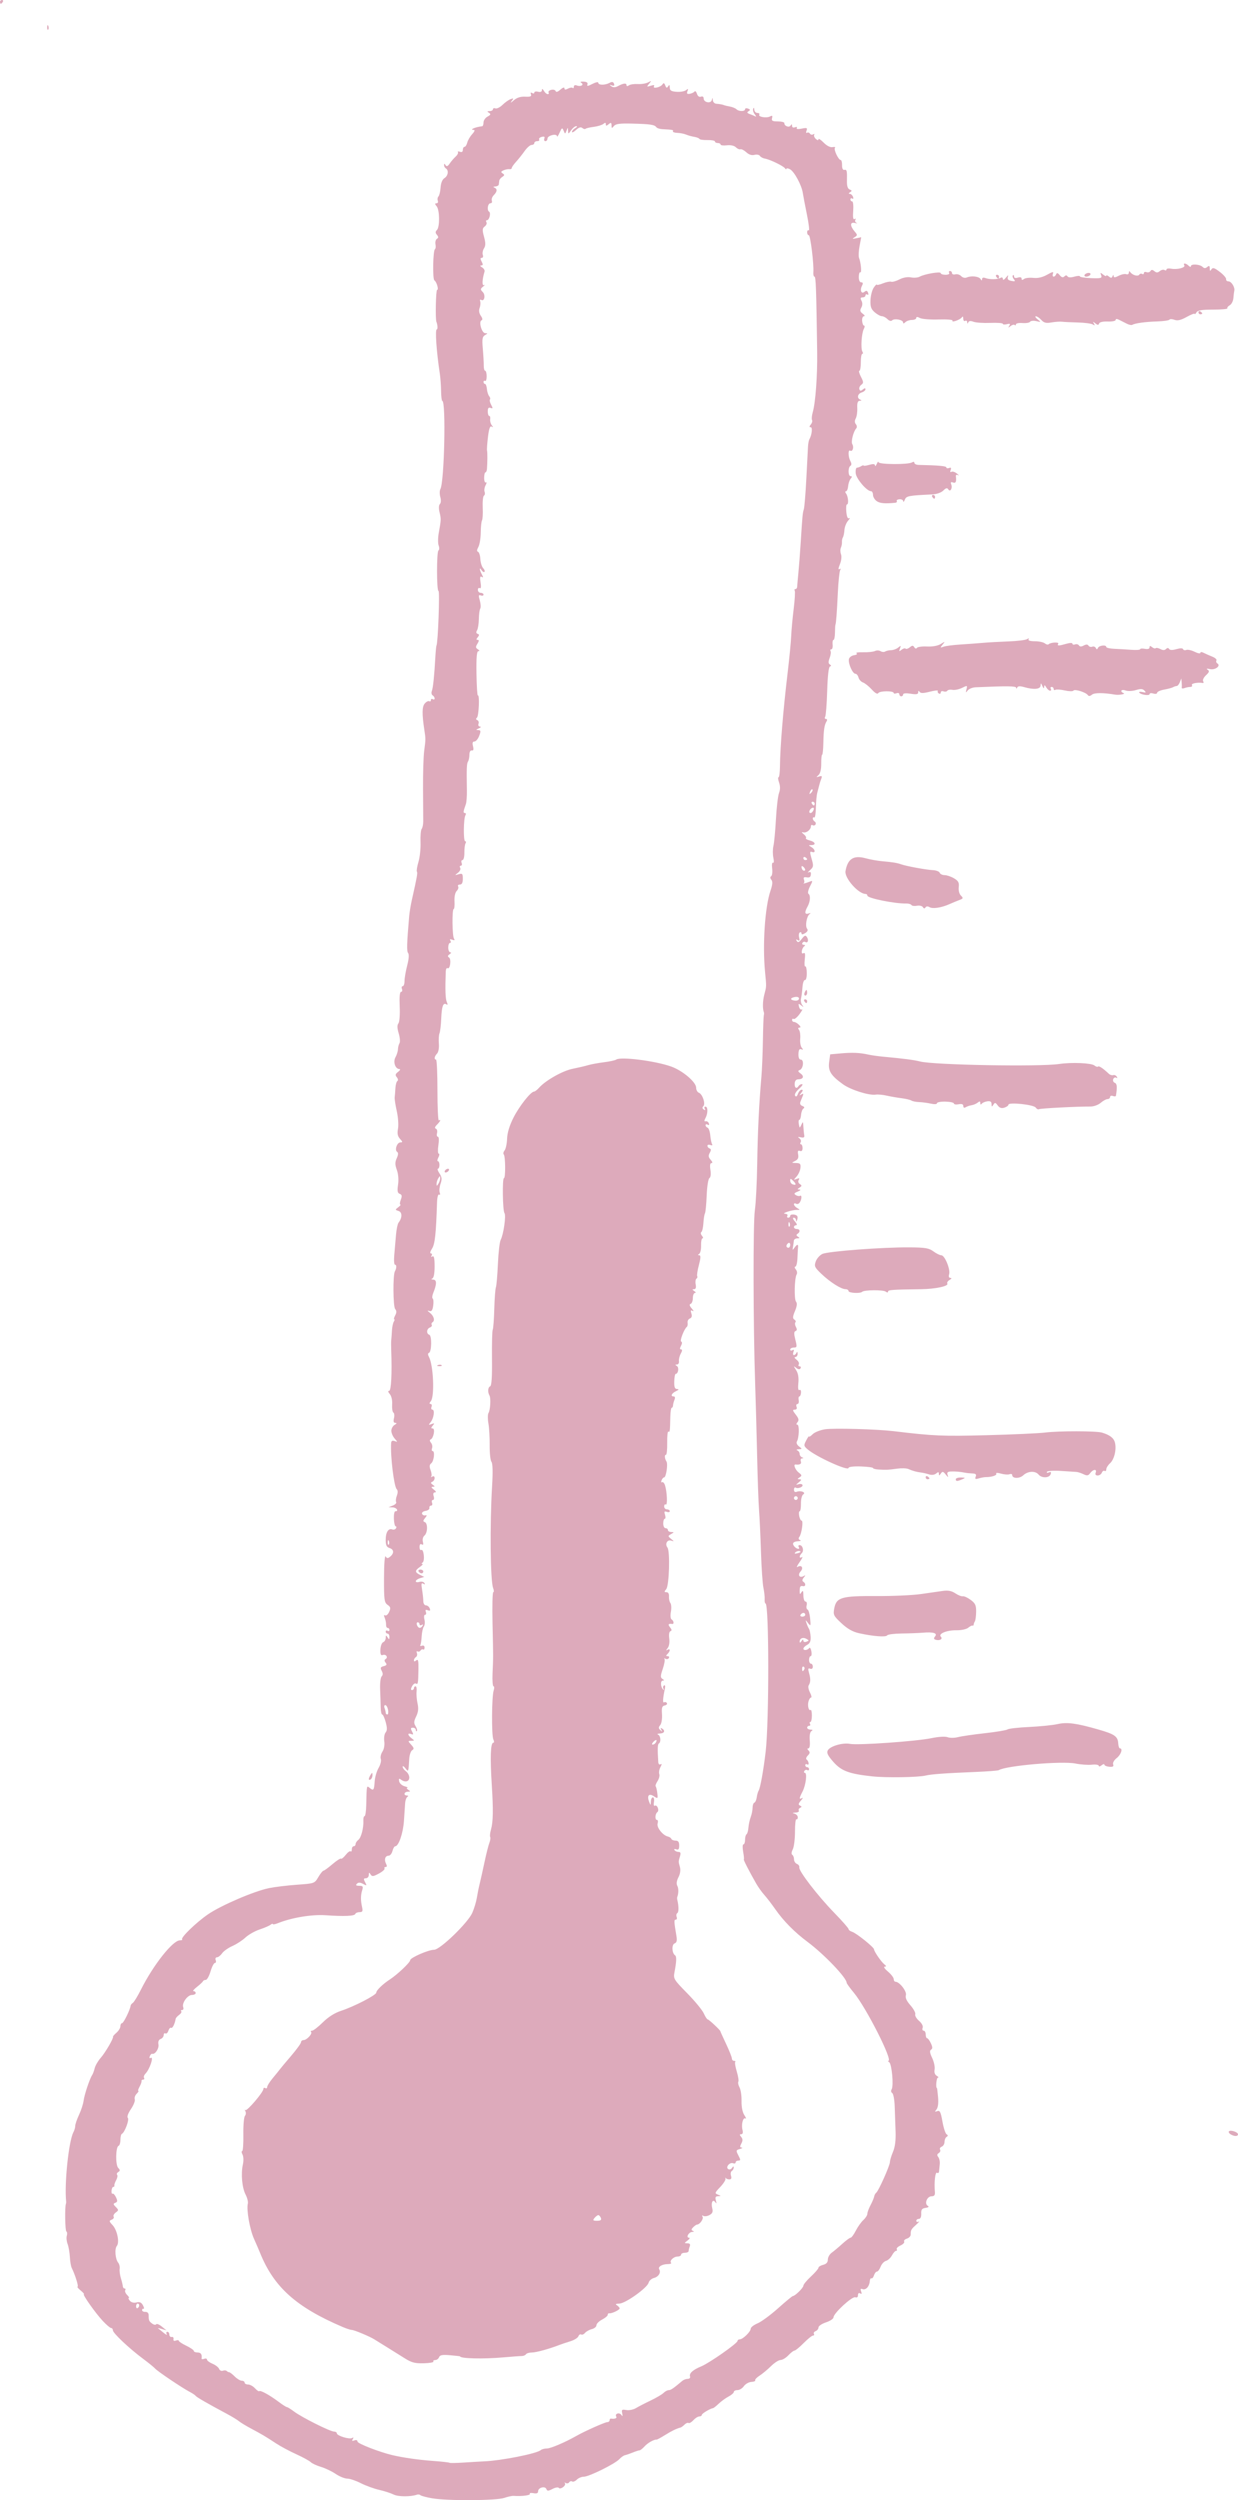 <?xml version="1.0" encoding="UTF-8" standalone="no"?>
<!-- Created with Inkscape (http://www.inkscape.org/) -->

<svg
   width="174.096mm"
   height="351.492mm"
   viewBox="0 0 174.096 351.492"
   version="1.1"
   id="svg595"
   xmlns="http://www.w3.org/2000/svg"
   xmlns:svg="http://www.w3.org/2000/svg">
  <defs
     id="defs592" />
  <g
     id="layer1"
     transform="translate(46.866,12.047)">
    <path
       style="fill:#dab;stroke-width:0.265"
       d="m 13.941,339.188 c -0.826,-0.146 -1.582,-0.346 -1.68,-0.445 -0.098,-0.099 -0.315,-0.133 -0.483,-0.075 -0.905,0.312 -2.642,0.303 -3.285,-0.016 -0.398,-0.198 -1.319,-0.495 -2.047,-0.661 -0.728,-0.166 -1.889,-0.589 -2.58,-0.941 -0.691,-0.352 -1.549,-0.64 -1.906,-0.64 -0.357,0 -1.089,-0.298 -1.625,-0.662 -0.537,-0.364 -1.465,-0.806 -2.062,-0.983 -0.598,-0.176 -1.249,-0.478 -1.447,-0.672 -0.198,-0.193 -1.114,-0.693 -2.034,-1.11 -0.92,-0.417 -2.189,-1.097 -2.819,-1.51 -1.528,-1.003 -1.961,-1.26 -3.518,-2.09 -0.728,-0.388 -1.502,-0.857 -1.72,-1.043 -0.218,-0.186 -0.992,-0.656 -1.72,-1.045 -2.725,-1.457 -4.237,-2.329 -4.366,-2.516 -0.073,-0.106 -0.452,-0.361 -0.843,-0.565 -1.051,-0.55 -4.54,-2.898 -4.846,-3.262 -0.146,-0.173 -0.919,-0.802 -1.72,-1.397 -1.946,-1.448 -4.233,-3.607 -4.233,-3.997 0,-0.173 -0.109,-0.315 -0.242,-0.315 -0.133,0 -0.661,-0.446 -1.173,-0.992 -1.04,-1.108 -2.918,-3.77 -2.661,-3.77 0.091,0 -0.115,-0.234 -0.459,-0.52 -0.344,-0.286 -0.536,-0.524 -0.428,-0.529 0.177,-0.008 -0.339,-1.663 -0.829,-2.655 -0.108,-0.218 -0.223,-0.909 -0.256,-1.534 -0.033,-0.626 -0.177,-1.445 -0.32,-1.821 -0.143,-0.376 -0.192,-0.896 -0.11,-1.155 0.082,-0.26 0.053,-0.532 -0.065,-0.605 -0.178,-0.11 -0.229,-3.443 -0.06,-3.88 0.028,-0.073 0.044,-0.202 0.035,-0.286 -0.272,-2.535 0.356,-8.541 1.022,-9.787 0.14,-0.261 0.254,-0.663 0.254,-0.892 0,-0.229 0.241,-0.93 0.536,-1.557 0.295,-0.627 0.584,-1.523 0.643,-1.992 0.108,-0.85 0.865,-3.108 1.211,-3.61 0.1,-0.146 0.255,-0.57 0.344,-0.942 0.089,-0.373 0.47,-1.028 0.846,-1.455 0.656,-0.744 1.851,-2.8 1.733,-2.98 -0.031,-0.047 0.189,-0.299 0.49,-0.56 0.301,-0.261 0.547,-0.668 0.547,-0.906 0,-0.238 0.106,-0.432 0.236,-0.432 0.21,0 1.151,-1.926 1.2,-2.457 0.011,-0.114 0.153,-0.293 0.316,-0.397 0.163,-0.104 0.685,-0.963 1.161,-1.909 1.719,-3.422 4.456,-6.879 5.445,-6.879 0.254,0 0.4,-0.062 0.324,-0.137 -0.236,-0.236 1.961,-2.368 3.621,-3.511 1.838,-1.267 6.485,-3.264 8.599,-3.697 0.8,-0.164 2.569,-0.377 3.929,-0.475 2.461,-0.176 2.477,-0.182 3.003,-1.073 0.291,-0.493 0.614,-0.896 0.719,-0.896 0.105,0 0.673,-0.413 1.262,-0.917 0.589,-0.504 1.133,-0.855 1.208,-0.78 0.075,0.075 0.373,-0.163 0.661,-0.529 0.288,-0.367 0.6,-0.591 0.692,-0.499 0.092,0.092 0.167,-0.031 0.167,-0.274 0,-0.243 0.119,-0.441 0.265,-0.441 0.146,0 0.265,-0.136 0.265,-0.302 0,-0.166 0.174,-0.434 0.387,-0.595 0.401,-0.304 0.763,-1.704 0.709,-2.741 -0.017,-0.327 0.058,-0.595 0.168,-0.595 0.109,0 0.215,-0.685 0.233,-1.521 0.066,-2.899 0.048,-2.812 0.494,-2.442 0.527,0.437 0.618,0.315 0.697,-0.941 0.036,-0.577 0.282,-1.419 0.547,-1.873 0.264,-0.453 0.405,-1.02 0.314,-1.259 -0.092,-0.239 0.009,-0.702 0.223,-1.029 0.232,-0.354 0.338,-0.943 0.263,-1.456 -0.069,-0.474 0.013,-1.029 0.184,-1.235 0.232,-0.28 0.237,-0.646 0.02,-1.453 -0.16,-0.593 -0.381,-1.079 -0.492,-1.079 -0.111,0 -0.207,-0.446 -0.215,-0.992 -0.008,-0.546 -0.044,-1.688 -0.081,-2.539 -0.037,-0.851 0.059,-1.673 0.213,-1.826 0.193,-0.193 0.196,-0.437 0.008,-0.788 -0.223,-0.417 -0.172,-0.534 0.283,-0.653 0.417,-0.109 0.485,-0.229 0.272,-0.486 -0.2,-0.241 -0.2,-0.392 -0.001,-0.515 0.392,-0.242 0.037,-0.734 -0.407,-0.564 -0.266,0.102 -0.353,-0.101 -0.328,-0.764 0.019,-0.496 0.193,-0.964 0.388,-1.038 0.195,-0.075 0.356,-0.348 0.359,-0.607 0.003,-0.401 0.042,-0.412 0.261,-0.074 0.219,0.339 0.257,0.33 0.261,-0.066 0.002,-0.255 -0.115,-0.463 -0.26,-0.463 -0.146,0 -0.265,-0.126 -0.265,-0.28 0,-0.154 0.119,-0.207 0.265,-0.117 0.146,0.09 0.265,0.037 0.265,-0.117 0,-0.154 -0.112,-0.28 -0.248,-0.28 -0.136,0 -0.24,-0.208 -0.229,-0.463 0.01,-0.255 -0.077,-0.691 -0.194,-0.969 -0.137,-0.326 -0.116,-0.447 0.058,-0.339 0.149,0.092 0.403,-0.123 0.565,-0.477 0.246,-0.54 0.211,-0.703 -0.217,-1.002 -0.46,-0.322 -0.509,-0.693 -0.501,-3.764 0.006,-1.989 0.103,-3.254 0.235,-3.041 0.186,0.302 0.298,0.305 0.642,0.019 0.572,-0.475 0.523,-1.006 -0.112,-1.207 -0.405,-0.128 -0.529,-0.4 -0.529,-1.156 0,-1.06 0.386,-1.661 0.932,-1.452 0.186,0.071 0.416,0.002 0.513,-0.153 0.096,-0.155 0.078,-0.283 -0.039,-0.284 -0.118,-8e-4 -0.232,-0.477 -0.254,-1.058 -0.022,-0.581 0.067,-1.057 0.198,-1.057 0.538,0 0.191,-0.53 -0.357,-0.546 l -0.595,-0.017 0.612,-0.246 c 0.337,-0.135 0.544,-0.356 0.461,-0.49 -0.083,-0.135 -0.04,-0.537 0.096,-0.895 0.159,-0.418 0.152,-0.745 -0.02,-0.917 -0.382,-0.382 -0.901,-4.676 -0.783,-6.473 0.021,-0.317 0.171,-0.403 0.493,-0.286 0.441,0.161 0.441,0.144 0,-0.36 -0.255,-0.291 -0.463,-0.781 -0.463,-1.09 0,-0.309 0.208,-0.683 0.463,-0.831 0.308,-0.179 0.343,-0.272 0.104,-0.278 -0.248,-0.006 -0.309,-0.208 -0.197,-0.653 0.089,-0.355 0.052,-0.713 -0.082,-0.796 -0.134,-0.083 -0.213,-0.596 -0.175,-1.141 0.041,-0.586 -0.093,-1.179 -0.327,-1.453 -0.254,-0.297 -0.287,-0.463 -0.091,-0.463 0.285,0 0.41,-2.479 0.288,-5.689 -0.022,-0.582 -0.02,-1.237 0.006,-1.455 0.025,-0.218 0.068,-0.814 0.096,-1.323 0.027,-0.509 0.146,-1.075 0.263,-1.257 0.118,-0.182 0.143,-0.331 0.057,-0.331 -0.086,0 -0.026,-0.246 0.135,-0.546 0.214,-0.4 0.213,-0.642 -0.003,-0.902 -0.298,-0.359 -0.329,-4.779 -0.037,-5.299 0.252,-0.449 0.261,-0.926 0.017,-0.926 -0.128,0 -0.175,-0.625 -0.104,-1.389 0.071,-0.764 0.179,-2.024 0.242,-2.8 0.062,-0.776 0.222,-1.55 0.354,-1.72 0.536,-0.688 0.539,-1.477 0.007,-1.646 -0.5,-0.159 -0.501,-0.179 -0.039,-0.53 0.265,-0.201 0.395,-0.369 0.289,-0.373 -0.106,-0.005 -0.077,-0.31 0.063,-0.679 0.199,-0.524 0.166,-0.705 -0.15,-0.826 -0.316,-0.121 -0.368,-0.405 -0.235,-1.288 0.103,-0.687 0.036,-1.502 -0.169,-2.071 -0.271,-0.749 -0.273,-1.083 -0.013,-1.655 0.215,-0.473 0.235,-0.773 0.058,-0.882 -0.394,-0.244 -0.03,-1.337 0.445,-1.337 0.35,0 0.343,-0.071 -0.048,-0.503 -0.337,-0.372 -0.41,-0.743 -0.281,-1.428 0.096,-0.509 0.017,-1.622 -0.174,-2.474 -0.191,-0.852 -0.323,-1.727 -0.293,-1.945 0.03,-0.218 0.076,-0.789 0.102,-1.268 0.026,-0.479 0.152,-0.936 0.281,-1.016 0.129,-0.08 0.092,-0.316 -0.083,-0.526 -0.253,-0.304 -0.215,-0.458 0.186,-0.762 0.276,-0.209 0.358,-0.384 0.181,-0.389 -0.59,-0.015 -0.921,-1.007 -0.555,-1.662 0.183,-0.327 0.34,-0.833 0.349,-1.124 0.009,-0.291 0.107,-0.676 0.218,-0.854 0.111,-0.179 0.06,-0.8 -0.114,-1.381 -0.219,-0.732 -0.232,-1.159 -0.042,-1.395 0.156,-0.193 0.235,-1.226 0.183,-2.39 -0.059,-1.33 0.008,-2.051 0.191,-2.051 0.155,0 0.213,-0.179 0.129,-0.397 -0.084,-0.218 -0.037,-0.397 0.104,-0.397 0.141,0 0.256,-0.331 0.256,-0.736 0,-0.405 0.169,-1.387 0.375,-2.182 0.234,-0.9 0.283,-1.557 0.13,-1.741 -0.215,-0.259 -0.184,-1.322 0.149,-5.185 0.047,-0.539 0.213,-1.551 0.369,-2.249 0.746,-3.324 0.834,-3.823 0.716,-4.015 -0.07,-0.113 0.03,-0.732 0.223,-1.375 0.193,-0.643 0.322,-1.884 0.288,-2.757 -0.035,-0.873 0.037,-1.714 0.159,-1.87 0.122,-0.155 0.221,-0.631 0.221,-1.058 -2.09e-4,-0.427 -0.013,-2.503 -0.028,-4.613 -0.015,-2.11 0.057,-4.491 0.161,-5.292 0.217,-1.672 0.217,-1.676 0.03,-2.91 -0.351,-2.311 -0.336,-3.315 0.055,-3.764 0.219,-0.251 0.501,-0.393 0.627,-0.315 0.126,0.078 0.229,0.009 0.229,-0.154 0,-0.163 0.119,-0.222 0.265,-0.132 0.146,0.09 0.265,0.044 0.265,-0.101 0,-0.146 -0.127,-0.343 -0.283,-0.439 -0.155,-0.096 -0.205,-0.371 -0.111,-0.611 0.173,-0.439 0.345,-2.107 0.496,-4.802 0.045,-0.8 0.115,-1.515 0.157,-1.587 0.212,-0.373 0.481,-7.673 0.282,-7.673 -0.269,0 -0.273,-5.528 -0.004,-5.694 0.128,-0.079 0.14,-0.394 0.027,-0.7 -0.113,-0.306 -0.106,-1.106 0.016,-1.778 0.335,-1.845 0.338,-1.947 0.108,-2.901 -0.129,-0.537 -0.109,-0.991 0.052,-1.151 0.155,-0.155 0.179,-0.565 0.058,-0.988 -0.114,-0.398 -0.11,-0.897 0.008,-1.109 0.558,-0.997 0.807,-12.403 0.27,-12.402 -0.083,4.5e-5 -0.16,-0.625 -0.17,-1.389 -0.011,-0.764 -0.091,-1.865 -0.179,-2.447 -0.475,-3.149 -0.685,-6.218 -0.425,-6.218 0.153,0 0.123,-0.629 -0.051,-1.058 -0.17,-0.42 -0.082,-4.497 0.097,-4.497 0.262,-5.29e-4 -0.062,-1.131 -0.384,-1.339 -0.269,-0.174 -0.196,-4.207 0.079,-4.377 0.103,-0.064 0.138,-0.376 0.077,-0.693 -0.061,-0.317 0.028,-0.663 0.198,-0.768 0.235,-0.145 0.235,-0.28 0.001,-0.561 -0.234,-0.281 -0.233,-0.445 0.002,-0.68 0.42,-0.42 0.392,-2.814 -0.039,-3.334 -0.265,-0.319 -0.27,-0.419 -0.023,-0.419 0.179,0 0.262,-0.164 0.185,-0.365 -0.077,-0.201 -0.036,-0.469 0.091,-0.596 0.127,-0.127 0.262,-0.692 0.3,-1.256 0.043,-0.641 0.246,-1.135 0.542,-1.32 0.514,-0.321 0.633,-1.096 0.208,-1.359 -0.146,-0.09 -0.263,-0.305 -0.261,-0.479 0.003,-0.236 0.056,-0.233 0.21,0.01 0.15,0.236 0.312,0.17 0.591,-0.24 0.212,-0.31 0.587,-0.746 0.834,-0.967 0.247,-0.222 0.39,-0.499 0.317,-0.617 -0.073,-0.118 0.052,-0.143 0.278,-0.057 0.266,0.102 0.411,0.008 0.411,-0.268 0,-0.234 0.106,-0.425 0.236,-0.425 0.13,0 0.304,-0.27 0.387,-0.601 0.083,-0.33 0.398,-0.866 0.7,-1.191 0.31,-0.333 0.411,-0.59 0.231,-0.59 -0.728,0 0.21,-0.412 1.158,-0.509 0.109,-0.011 0.198,-0.254 0.198,-0.54 0,-0.286 0.254,-0.656 0.565,-0.822 0.451,-0.242 0.491,-0.349 0.198,-0.534 -0.291,-0.184 -0.271,-0.233 0.097,-0.236 0.255,-0.002 0.463,-0.119 0.463,-0.26 0,-0.141 0.158,-0.196 0.35,-0.122 0.193,0.074 0.639,-0.148 0.992,-0.492 0.353,-0.345 0.867,-0.709 1.142,-0.81 0.444,-0.163 0.46,-0.131 0.14,0.286 -0.227,0.295 -0.118,0.256 0.293,-0.105 0.448,-0.393 0.956,-0.559 1.613,-0.526 0.734,0.037 0.926,-0.041 0.815,-0.329 -0.092,-0.241 -0.033,-0.308 0.165,-0.186 0.17,0.105 0.31,0.076 0.31,-0.064 0,-0.14 0.238,-0.193 0.529,-0.117 0.337,0.088 0.532,0.007 0.537,-0.223 0.005,-0.243 0.096,-0.21 0.278,0.101 0.148,0.255 0.39,0.463 0.537,0.463 0.147,0 0.202,-0.106 0.122,-0.235 -0.08,-0.129 0.086,-0.295 0.369,-0.369 0.282,-0.074 0.561,0.002 0.62,0.168 0.069,0.196 0.306,0.125 0.674,-0.201 0.333,-0.296 0.568,-0.374 0.568,-0.189 0,0.226 0.14,0.24 0.494,0.05 0.272,-0.146 0.57,-0.189 0.661,-0.098 0.092,0.092 0.167,0.015 0.167,-0.17 0,-0.199 0.172,-0.271 0.421,-0.176 0.554,0.213 1.073,-0.1 0.625,-0.377 -0.208,-0.128 -0.081,-0.191 0.335,-0.165 0.443,0.027 0.622,0.161 0.531,0.398 -0.105,0.274 0.058,0.256 0.695,-0.073 0.465,-0.241 0.832,-0.311 0.832,-0.159 0,0.345 0.943,0.352 1.578,0.012 0.357,-0.191 0.524,-0.16 0.631,0.119 0.101,0.264 0.009,0.335 -0.304,0.235 -0.369,-0.118 -0.381,-0.095 -0.067,0.127 0.264,0.187 0.551,0.178 0.926,-0.028 0.746,-0.411 1.205,-0.463 1.205,-0.137 0,0.171 0.124,0.183 0.331,0.032 0.182,-0.133 0.743,-0.216 1.247,-0.185 0.504,0.031 1.159,-0.073 1.455,-0.231 0.498,-0.265 0.509,-0.251 0.144,0.191 -0.365,0.443 -0.348,0.464 0.232,0.28 0.415,-0.132 0.568,-0.105 0.454,0.08 -0.107,0.174 0.047,0.237 0.41,0.167 0.321,-0.062 0.675,-0.261 0.787,-0.442 0.15,-0.242 0.252,-0.203 0.387,0.148 0.144,0.376 0.231,0.402 0.407,0.125 0.165,-0.261 0.225,-0.215 0.228,0.176 0.004,0.418 0.206,0.544 0.966,0.598 0.529,0.038 1.127,-0.068 1.328,-0.236 0.294,-0.244 0.333,-0.215 0.193,0.149 -0.132,0.343 -0.052,0.433 0.325,0.368 0.274,-0.047 0.575,-0.191 0.668,-0.319 0.093,-0.128 0.248,0.014 0.344,0.317 0.108,0.34 0.322,0.494 0.558,0.404 0.229,-0.088 0.383,0.012 0.383,0.247 0,0.571 1.002,0.771 1.146,0.229 0.101,-0.379 0.119,-0.376 0.146,0.028 0.017,0.255 0.239,0.477 0.494,0.494 0.482,0.032 0.898,0.111 1.124,0.213 0.073,0.033 0.427,0.114 0.788,0.18 0.361,0.066 0.771,0.236 0.913,0.377 0.333,0.333 1.21,0.333 1.21,7.409e-4 0,-0.141 0.189,-0.184 0.419,-0.095 0.33,0.127 0.346,0.206 0.074,0.374 -0.261,0.161 -0.218,0.259 0.176,0.401 0.287,0.103 0.641,0.251 0.786,0.33 0.146,0.078 0.104,-0.055 -0.091,-0.296 -0.196,-0.241 -0.294,-0.592 -0.219,-0.778 0.086,-0.213 0.144,-0.168 0.157,0.123 0.011,0.255 0.207,0.463 0.433,0.463 0.227,0 0.347,0.105 0.268,0.234 -0.199,0.322 1.029,0.528 1.519,0.254 0.299,-0.167 0.367,-0.108 0.276,0.24 -0.098,0.375 0.054,0.462 0.813,0.462 0.514,0 0.927,0.106 0.917,0.235 -0.03,0.409 0.663,0.683 0.877,0.346 0.149,-0.234 0.202,-0.223 0.205,0.042 0.002,0.215 0.169,0.296 0.415,0.201 0.232,-0.089 0.341,-0.046 0.251,0.1 -0.098,0.159 0.166,0.193 0.692,0.087 0.73,-0.146 0.827,-0.106 0.678,0.282 -0.096,0.25 -0.065,0.385 0.07,0.302 0.134,-0.083 0.319,-0.027 0.412,0.123 0.093,0.15 0.298,0.193 0.456,0.096 0.158,-0.098 0.222,-0.07 0.142,0.062 -0.08,0.132 0.021,0.393 0.224,0.58 0.228,0.21 0.369,0.232 0.369,0.057 0,-0.156 0.327,0.05 0.728,0.458 0.446,0.455 0.932,0.703 1.257,0.642 0.291,-0.055 0.445,-0.012 0.341,0.095 -0.213,0.221 0.488,1.715 0.805,1.715 0.114,0 0.2,0.327 0.192,0.728 -0.009,0.447 0.113,0.702 0.316,0.661 0.362,-0.072 0.402,0.103 0.371,1.6 -0.014,0.677 0.113,1.055 0.388,1.161 0.331,0.127 0.342,0.2 0.056,0.381 -0.22,0.139 -0.239,0.225 -0.05,0.228 0.166,0.002 0.373,0.189 0.46,0.415 0.09,0.235 0.046,0.342 -0.104,0.249 -0.144,-0.089 -0.262,-0.036 -0.262,0.119 0,0.154 0.11,0.28 0.245,0.28 0.135,0 0.201,0.598 0.147,1.33 -0.068,0.92 -0.008,1.274 0.193,1.15 0.167,-0.103 0.216,-0.059 0.116,0.103 -0.096,0.156 -0.025,0.351 0.158,0.435 0.183,0.084 0.074,0.089 -0.241,0.012 -0.685,-0.168 -0.692,0.416 -0.014,1.208 0.406,0.474 0.405,0.53 -0.017,0.799 -0.377,0.24 -0.336,0.265 0.239,0.144 l 0.693,-0.145 -0.234,1.251 c -0.128,0.688 -0.162,1.43 -0.074,1.65 0.266,0.667 0.401,2.165 0.183,2.03 -0.112,-0.069 -0.209,0.22 -0.214,0.643 -0.006,0.468 0.127,0.769 0.341,0.769 0.249,0 0.282,0.135 0.113,0.463 -0.333,0.647 -0.098,1.233 0.347,0.864 0.25,-0.207 0.383,-0.172 0.5,0.135 0.092,0.241 0.05,0.349 -0.101,0.256 -0.144,-0.089 -0.262,-0.036 -0.262,0.119 0,0.154 -0.183,0.28 -0.406,0.28 -0.307,0 -0.345,0.115 -0.155,0.47 0.163,0.305 0.153,0.645 -0.028,0.969 -0.219,0.392 -0.175,0.575 0.205,0.853 0.266,0.195 0.344,0.354 0.172,0.354 -0.172,0 -0.288,0.298 -0.257,0.661 0.03,0.364 0.152,0.661 0.271,0.661 0.119,0 0.104,0.21 -0.034,0.467 -0.321,0.601 -0.457,2.765 -0.2,3.181 0.109,0.176 0.101,0.32 -0.016,0.32 -0.118,-6e-6 -0.211,0.536 -0.208,1.191 0.004,0.655 -0.089,1.191 -0.205,1.191 -0.116,0 -0.016,0.378 0.223,0.841 0.378,0.731 0.385,0.878 0.05,1.124 -0.212,0.156 -0.333,0.438 -0.27,0.626 0.088,0.263 0.201,0.27 0.486,0.034 0.242,-0.201 0.371,-0.211 0.371,-0.029 0,0.154 -0.238,0.355 -0.529,0.447 -0.589,0.187 -0.71,0.809 -0.198,1.015 0.224,0.09 0.201,0.14 -0.071,0.154 -0.292,0.015 -0.389,0.289 -0.355,1.01 0.026,0.544 -0.07,1.206 -0.212,1.472 -0.172,0.321 -0.166,0.595 0.018,0.817 0.152,0.183 0.177,0.444 0.054,0.578 -0.414,0.457 -0.771,1.887 -0.556,2.234 0.259,0.42 0.035,1.109 -0.295,0.905 -0.321,-0.199 -0.301,0.858 0.028,1.474 0.177,0.331 0.177,0.55 0,0.66 -0.363,0.225 -0.337,1.456 0.032,1.456 0.219,0 0.22,0.093 2.65e-4,0.357 -0.163,0.197 -0.323,0.673 -0.355,1.058 -0.032,0.385 -0.166,0.701 -0.297,0.701 -0.137,0 -0.132,0.142 0.011,0.331 0.299,0.396 0.39,1.521 0.122,1.521 -0.104,0 -0.144,0.476 -0.088,1.057 0.067,0.701 0.203,0.997 0.404,0.881 0.167,-0.097 0.095,0.061 -0.159,0.352 -0.254,0.291 -0.484,0.877 -0.511,1.302 -0.027,0.426 -0.124,0.893 -0.216,1.038 -0.092,0.146 -0.151,0.443 -0.133,0.661 0.019,0.218 -0.048,0.575 -0.149,0.794 -0.1,0.218 -0.093,0.635 0.017,0.926 0.115,0.304 0.048,0.899 -0.156,1.399 -0.231,0.565 -0.252,0.806 -0.059,0.687 0.184,-0.114 0.222,-0.063 0.1,0.134 -0.108,0.174 -0.256,1.592 -0.33,3.15 -0.135,2.852 -0.245,4.308 -0.344,4.553 -0.029,0.073 -0.058,0.579 -0.063,1.124 -0.005,0.546 -0.097,0.992 -0.205,0.992 -0.108,0 -0.163,0.298 -0.123,0.661 0.04,0.364 -0.043,0.661 -0.184,0.661 -0.141,0 -0.189,0.109 -0.107,0.242 0.082,0.133 0.025,0.57 -0.127,0.97 -0.201,0.528 -0.193,0.78 0.028,0.916 0.215,0.133 0.22,0.217 0.014,0.287 -0.183,0.062 -0.327,1.331 -0.389,3.436 -0.054,1.836 -0.182,3.473 -0.284,3.638 -0.102,0.165 -0.052,0.3 0.111,0.3 0.17,0 0.208,0.14 0.089,0.331 -0.313,0.501 -0.421,1.226 -0.455,3.043 -0.017,0.909 -0.093,1.654 -0.17,1.654 -0.076,2.2e-5 -0.134,0.566 -0.128,1.257 0.007,0.803 -0.134,1.384 -0.39,1.609 -0.351,0.309 -0.34,0.333 0.091,0.195 0.389,-0.124 0.454,-0.059 0.308,0.309 -0.101,0.256 -0.234,0.674 -0.294,0.929 -0.06,0.255 -0.184,0.731 -0.274,1.058 -0.091,0.327 -0.177,1.271 -0.191,2.096 -0.015,0.825 -0.119,1.443 -0.232,1.373 -0.113,-0.07 -0.206,-0.008 -0.206,0.137 0,0.146 0.121,0.339 0.269,0.431 0.148,0.091 0.199,0.279 0.114,0.417 -0.085,0.138 -0.266,0.182 -0.401,0.098 -0.135,-0.084 -0.246,-0.018 -0.246,0.147 0,0.468 -0.625,0.976 -1.061,0.861 -0.293,-0.077 -0.276,-0.008 0.064,0.269 0.252,0.205 0.387,0.445 0.3,0.533 -0.088,0.088 0.152,0.238 0.533,0.333 0.781,0.196 0.937,0.641 0.23,0.654 -0.441,0.008 -0.441,0.021 0,0.278 0.552,0.322 0.625,0.891 0.088,0.685 -0.318,-0.122 -0.326,0.025 -0.054,0.964 0.293,1.008 0.273,1.151 -0.22,1.591 -0.298,0.266 -0.393,0.408 -0.211,0.315 0.182,-0.092 0.331,-0.042 0.331,0.112 0,0.541 -0.137,0.668 -0.632,0.584 -0.356,-0.06 -0.456,0.031 -0.346,0.318 0.085,0.221 0.072,0.45 -0.029,0.509 -0.238,0.137 0.355,-0.022 0.901,-0.243 0.379,-0.153 0.377,-0.08 -0.025,0.697 -0.247,0.477 -0.344,0.941 -0.216,1.031 0.321,0.226 0.26,1.107 -0.126,1.8 -0.45,0.809 -0.4,1.151 0.142,0.976 0.302,-0.097 0.354,-0.069 0.148,0.08 -0.419,0.305 -0.657,1.697 -0.352,2.064 0.157,0.19 0.062,0.405 -0.273,0.614 -0.341,0.213 -0.516,0.226 -0.516,0.04 0,-0.155 -0.108,-0.216 -0.24,-0.134 -0.132,0.082 -0.173,0.405 -0.091,0.718 0.111,0.425 0.061,0.516 -0.198,0.356 -0.243,-0.15 -0.284,-0.112 -0.136,0.127 0.159,0.257 0.333,0.185 0.7,-0.29 0.406,-0.524 0.532,-0.566 0.738,-0.247 0.278,0.428 0.109,0.893 -0.245,0.674 -0.125,-0.077 -0.303,-0.02 -0.394,0.128 -0.091,0.148 -0.01,0.271 0.18,0.273 0.212,0.002 0.243,0.08 0.082,0.198 -0.39,0.287 -0.506,1.219 -0.121,0.981 0.226,-0.139 0.276,0.105 0.185,0.893 -0.069,0.597 -0.036,1.03 0.073,0.963 0.109,-0.067 0.205,0.35 0.212,0.927 0.008,0.594 -0.105,1.023 -0.26,0.989 -0.151,-0.033 -0.307,0.416 -0.346,0.998 -0.039,0.582 -0.131,1.296 -0.204,1.587 -0.073,0.291 0.001,0.708 0.164,0.926 0.255,0.34 0.234,0.348 -0.145,0.051 -0.386,-0.302 -0.424,-0.278 -0.301,0.195 0.078,0.298 0.263,0.466 0.412,0.374 0.149,-0.092 -0.003,0.202 -0.337,0.654 -0.334,0.452 -0.707,0.759 -0.83,0.684 -0.122,-0.076 -0.223,-0.011 -0.223,0.143 0,0.154 0.128,0.28 0.283,0.28 0.156,0 0.462,0.179 0.68,0.397 0.262,0.262 0.29,0.397 0.081,0.397 -0.21,0 -0.232,0.11 -0.064,0.331 0.138,0.182 0.212,0.735 0.165,1.23 -0.048,0.494 0.049,1.063 0.215,1.263 0.234,0.282 0.219,0.332 -0.066,0.223 -0.261,-0.1 -0.376,0.091 -0.396,0.655 -0.018,0.504 0.102,0.796 0.328,0.796 0.478,0 0.363,1.266 -0.133,1.456 -0.307,0.118 -0.283,0.217 0.123,0.514 0.539,0.394 0.351,0.799 -0.375,0.805 -0.274,0.002 -0.456,0.231 -0.474,0.599 -0.031,0.615 0.272,0.795 0.559,0.331 0.09,-0.146 0.305,-0.261 0.479,-0.256 0.173,0.005 -0.019,0.302 -0.428,0.662 -0.431,0.379 -0.663,0.783 -0.552,0.963 0.126,0.205 0.263,0.115 0.404,-0.265 0.117,-0.316 0.35,-0.574 0.518,-0.574 0.208,0 0.19,0.143 -0.058,0.448 -0.31,0.382 -0.308,0.415 0.013,0.221 0.269,-0.162 0.333,-0.12 0.224,0.148 -0.084,0.206 -0.235,0.581 -0.337,0.835 -0.124,0.309 -0.038,0.517 0.261,0.632 0.282,0.108 0.341,0.237 0.161,0.348 -0.157,0.097 -0.312,0.497 -0.344,0.889 -0.032,0.392 -0.142,0.713 -0.242,0.713 -0.153,0 -0.138,0.477 0.033,1.058 0.021,0.073 0.141,-0.106 0.266,-0.397 0.197,-0.459 0.233,-0.424 0.266,0.265 0.021,0.437 0.077,0.988 0.123,1.225 0.062,0.318 -0.065,0.399 -0.483,0.308 -0.423,-0.092 -0.475,-0.058 -0.203,0.135 0.201,0.142 0.283,0.39 0.183,0.552 -0.1,0.162 -0.081,0.294 0.042,0.294 0.123,0 0.224,0.241 0.224,0.536 0,0.351 -0.128,0.487 -0.372,0.393 -0.274,-0.105 -0.339,0.027 -0.249,0.5 0.089,0.466 -0.029,0.717 -0.431,0.912 -0.528,0.256 -0.521,0.27 0.137,0.287 0.583,0.015 0.679,0.125 0.616,0.702 -0.041,0.376 -0.286,0.917 -0.544,1.202 -0.45,0.497 -0.449,0.511 0.023,0.33 0.361,-0.138 0.436,-0.098 0.282,0.15 -0.124,0.2 -0.06,0.436 0.155,0.574 0.306,0.197 0.301,0.277 -0.032,0.496 -0.353,0.232 -0.353,0.263 0,0.281 0.218,0.011 0.102,0.138 -0.258,0.282 -0.519,0.207 -0.577,0.31 -0.277,0.495 0.208,0.128 0.473,0.175 0.589,0.103 0.282,-0.174 0.262,0.469 -0.028,0.927 -0.127,0.201 -0.363,0.283 -0.525,0.183 -0.162,-0.1 -0.294,-0.062 -0.294,0.085 0,0.147 0.208,0.385 0.463,0.53 0.424,0.241 0.418,0.262 -0.066,0.254 -0.694,-0.012 -2.278,0.515 -1.638,0.545 0.263,0.013 0.405,0.142 0.315,0.287 -0.09,0.146 -0.037,0.265 0.117,0.265 0.154,0 0.28,-0.118 0.28,-0.263 0,-0.297 0.879,-0.23 1.012,0.077 0.047,0.109 0.027,0.345 -0.045,0.523 -0.102,0.251 -0.136,0.25 -0.152,-0.007 -0.011,-0.182 -0.158,-0.331 -0.326,-0.331 -0.173,0 -0.098,0.229 0.173,0.529 0.272,0.3 0.347,0.529 0.173,0.529 -0.168,0 -0.306,0.119 -0.306,0.265 0,0.146 0.179,0.265 0.397,0.265 0.464,0 0.528,0.417 0.104,0.679 -0.204,0.126 -0.184,0.25 0.066,0.408 0.28,0.177 0.257,0.228 -0.104,0.232 -0.255,0.002 -0.472,0.153 -0.483,0.335 -0.011,0.182 -0.063,0.569 -0.116,0.86 -0.094,0.521 -0.09,0.522 0.285,0.016 0.338,-0.456 0.499,-0.388 0.414,0.176 -0.016,0.105 -0.049,0.73 -0.074,1.389 -0.025,0.659 -0.16,1.198 -0.299,1.198 -0.14,0 -0.11,0.173 0.066,0.385 0.176,0.212 0.232,0.527 0.125,0.7 -0.312,0.504 -0.382,3.489 -0.09,3.84 0.182,0.219 0.134,0.636 -0.15,1.316 -0.326,0.78 -0.345,1.04 -0.087,1.199 0.181,0.112 0.247,0.285 0.148,0.385 -0.1,0.1 -0.068,0.394 0.072,0.654 0.173,0.324 0.156,0.505 -0.054,0.576 -0.229,0.076 -0.235,0.387 -0.026,1.212 0.257,1.011 0.237,1.109 -0.219,1.109 -0.276,0 -0.501,0.126 -0.501,0.28 0,0.154 0.139,0.194 0.31,0.089 0.208,-0.129 0.254,-0.047 0.141,0.249 -0.093,0.242 -0.064,0.44 0.065,0.44 0.129,0 0.294,-0.149 0.368,-0.331 0.08,-0.198 0.142,-0.144 0.154,0.132 0.011,0.255 -0.128,0.467 -0.31,0.471 -0.193,0.005 -0.127,0.162 0.159,0.379 0.269,0.204 0.411,0.498 0.315,0.653 -0.096,0.155 -0.041,0.282 0.121,0.282 0.163,0 0.219,0.125 0.124,0.277 -0.115,0.187 -0.314,0.165 -0.606,-0.066 -0.402,-0.318 -0.403,-0.294 -0.01,0.323 0.284,0.446 0.387,1.047 0.31,1.811 -0.072,0.721 -0.017,1.084 0.15,0.981 0.146,-0.09 0.246,0.075 0.224,0.372 -0.022,0.294 -0.127,0.535 -0.233,0.535 -0.106,0 -0.147,0.238 -0.091,0.529 0.056,0.291 -0.023,0.529 -0.176,0.529 -0.153,0 -0.209,0.179 -0.125,0.397 0.095,0.247 -0.002,0.397 -0.255,0.397 -0.331,0 -0.305,0.131 0.142,0.699 0.42,0.534 0.479,0.784 0.251,1.058 -0.194,0.234 -0.202,0.359 -0.023,0.359 0.3,0 0.245,1.859 -0.071,2.369 -0.108,0.175 0.022,0.474 0.297,0.682 0.472,0.358 0.471,0.372 -0.04,0.4 -0.291,0.016 -0.38,0.089 -0.198,0.163 0.182,0.073 0.331,0.292 0.331,0.486 0,0.194 0.149,0.413 0.331,0.486 0.251,0.101 0.253,0.138 0.008,0.154 -0.177,0.011 -0.254,0.199 -0.17,0.418 0.134,0.349 -0.148,0.515 -0.74,0.436 -0.362,-0.048 -0.038,0.771 0.454,1.146 0.445,0.339 0.46,0.428 0.117,0.657 -0.353,0.236 -0.353,0.267 0,0.278 0.301,0.009 0.27,0.114 -0.132,0.437 -0.415,0.333 -0.431,0.39 -0.075,0.268 0.25,-0.086 0.517,-0.055 0.594,0.069 0.17,0.276 -0.606,0.605 -0.94,0.398 -0.132,-0.082 -0.241,0.05 -0.241,0.292 0,0.283 0.142,0.386 0.397,0.288 0.571,-0.219 1.342,0.103 0.9,0.376 -0.187,0.115 -0.328,0.685 -0.319,1.286 0.009,0.593 -0.072,1.079 -0.179,1.079 -0.107,0 -0.138,0.298 -0.069,0.661 0.07,0.364 0.224,0.661 0.344,0.661 0.268,0 0.001,1.871 -0.327,2.289 -0.151,0.193 -0.113,0.356 0.103,0.442 0.188,0.075 0.094,0.147 -0.209,0.158 -0.74,0.028 -0.962,0.294 -0.605,0.724 0.34,0.41 0.871,0.486 0.627,0.09 -0.09,-0.146 -0.034,-0.265 0.125,-0.265 0.434,0 0.649,0.787 0.307,1.129 -0.397,0.397 -0.385,0.807 0.017,0.559 0.174,-0.108 0.032,0.205 -0.317,0.694 -0.348,0.489 -0.491,0.801 -0.317,0.694 0.576,-0.356 0.913,0.117 0.449,0.629 -0.469,0.518 -0.127,0.98 0.463,0.626 0.248,-0.149 0.245,-0.092 -0.013,0.225 -0.231,0.285 -0.253,0.48 -0.066,0.596 0.392,0.242 0.346,0.708 -0.061,0.615 -0.368,-0.085 -0.457,0.071 -0.451,0.782 0.004,0.396 0.041,0.405 0.261,0.066 0.195,-0.301 0.257,-0.19 0.261,0.463 0.002,0.473 0.137,0.86 0.299,0.86 0.163,0 0.235,0.232 0.16,0.516 -0.074,0.284 -0.02,0.555 0.121,0.602 0.141,0.047 0.307,0.611 0.368,1.253 0.104,1.081 0.083,1.13 -0.285,0.655 -0.391,-0.505 -0.394,-0.505 -0.223,0.016 0.096,0.291 0.254,0.648 0.351,0.794 0.097,0.146 0.199,0.647 0.227,1.113 0.036,0.613 -0.098,0.928 -0.482,1.134 -0.293,0.157 -0.533,0.4 -0.533,0.54 0,0.297 0.586,0.226 0.824,-0.1 0.09,-0.123 0.222,0.086 0.294,0.463 0.072,0.377 0.029,0.686 -0.097,0.686 -0.125,0 -0.228,0.238 -0.228,0.529 0,0.291 0.119,0.529 0.265,0.529 0.146,0 0.265,0.191 0.265,0.425 0,0.257 -0.147,0.369 -0.373,0.282 -0.297,-0.114 -0.328,0.013 -0.154,0.622 0.236,0.822 0.219,1.284 -0.062,1.733 -0.098,0.156 -0.012,0.602 0.19,0.992 0.202,0.39 0.27,0.709 0.15,0.709 -0.12,0 -0.283,0.25 -0.363,0.555 -0.158,0.606 0.037,1.357 0.309,1.189 0.094,-0.058 0.171,0.3 0.171,0.795 0,0.495 -0.096,0.901 -0.214,0.901 -0.118,0 -0.14,0.119 -0.051,0.265 0.09,0.146 0.037,0.265 -0.117,0.265 -0.154,0 -0.28,0.119 -0.28,0.265 0,0.146 0.208,0.266 0.463,0.269 0.327,0.003 0.367,0.065 0.135,0.212 -0.203,0.129 -0.292,0.631 -0.234,1.319 0.057,0.67 -0.018,1.111 -0.188,1.111 -0.19,0 -0.184,0.099 0.018,0.3 0.224,0.224 0.199,0.402 -0.099,0.7 -0.22,0.22 -0.301,0.471 -0.181,0.559 0.322,0.237 0.409,0.889 0.092,0.693 -0.149,-0.092 -0.271,-0.042 -0.271,0.113 0,0.154 0.119,0.28 0.265,0.28 0.146,0 0.265,0.126 0.265,0.28 0,0.154 -0.111,0.212 -0.246,0.128 -0.135,-0.084 -0.321,-0.031 -0.412,0.117 -0.091,0.148 -0.062,0.269 0.066,0.269 0.353,0 0.141,1.729 -0.321,2.623 -0.495,0.958 -0.514,1.174 -0.078,0.919 0.182,-0.106 0.115,0.053 -0.148,0.354 -0.373,0.425 -0.402,0.583 -0.132,0.707 0.274,0.126 0.277,0.192 0.015,0.315 -0.183,0.085 -0.265,0.264 -0.183,0.397 0.082,0.133 -0.125,0.256 -0.461,0.273 -0.448,0.022 -0.488,0.063 -0.148,0.152 0.255,0.067 0.463,0.298 0.463,0.514 0,0.216 -0.089,0.338 -0.198,0.271 -0.109,-0.067 -0.197,0.722 -0.196,1.754 0.001,1.032 -0.139,2.15 -0.313,2.484 -0.187,0.361 -0.215,0.669 -0.069,0.76 0.136,0.084 0.247,0.371 0.247,0.638 0,0.267 0.184,0.556 0.409,0.642 0.225,0.086 0.376,0.307 0.335,0.491 -0.109,0.488 2.583,3.984 4.911,6.377 1.11,1.14 2.018,2.174 2.018,2.297 0,0.123 0.233,0.298 0.517,0.388 0.59,0.187 3.051,2.161 3.061,2.455 0.011,0.305 1.001,1.747 1.445,2.104 0.303,0.244 0.315,0.324 0.049,0.331 -0.193,0.005 0.015,0.317 0.463,0.693 0.448,0.377 0.814,0.853 0.814,1.058 0,0.205 0.114,0.373 0.253,0.373 0.56,0 1.62,1.37 1.457,1.883 -0.112,0.352 0.091,0.804 0.643,1.432 0.443,0.505 0.747,1.072 0.674,1.261 -0.072,0.189 0.167,0.602 0.532,0.919 0.396,0.345 0.601,0.739 0.508,0.98 -0.085,0.222 -0.023,0.404 0.138,0.404 0.161,0 0.293,0.238 0.293,0.529 0,0.291 0.089,0.53 0.198,0.531 0.109,0 0.347,0.322 0.528,0.712 0.248,0.533 0.254,0.758 0.024,0.899 -0.223,0.138 -0.18,0.454 0.159,1.167 0.255,0.538 0.409,1.267 0.342,1.619 -0.078,0.41 0.031,0.73 0.305,0.89 0.235,0.137 0.305,0.254 0.154,0.258 -0.205,0.006 -0.331,1.463 -0.127,1.463 0.022,0 0.091,0.583 0.155,1.294 0.072,0.807 -0.009,1.448 -0.216,1.703 -0.278,0.342 -0.26,0.382 0.106,0.245 0.361,-0.135 0.488,0.119 0.723,1.453 0.157,0.889 0.419,1.7 0.583,1.801 0.217,0.134 0.218,0.233 0.005,0.365 -0.161,0.1 -0.293,0.416 -0.293,0.703 0,0.287 -0.178,0.59 -0.395,0.674 -0.217,0.083 -0.321,0.272 -0.231,0.418 0.091,0.147 0.008,0.363 -0.183,0.481 -0.251,0.155 -0.269,0.313 -0.067,0.566 0.154,0.193 0.246,0.649 0.203,1.012 -0.042,0.364 -0.087,0.817 -0.099,1.008 -0.012,0.191 -0.141,0.273 -0.287,0.183 -0.252,-0.156 -0.414,1.333 -0.296,2.712 0.037,0.433 -0.091,0.595 -0.47,0.595 -0.624,0 -1.041,1.024 -0.542,1.332 0.229,0.142 0.133,0.236 -0.302,0.298 -0.507,0.072 -0.632,0.24 -0.608,0.818 0.019,0.452 -0.106,0.728 -0.331,0.728 -0.198,0 -0.361,0.126 -0.361,0.28 0,0.154 0.149,0.2 0.331,0.101 0.182,-0.098 0.019,0.103 -0.361,0.447 -0.707,0.64 -0.763,0.744 -0.763,1.402 0,0.208 -0.24,0.455 -0.533,0.548 -0.293,0.093 -0.465,0.279 -0.382,0.414 0.083,0.134 -0.15,0.381 -0.517,0.549 -0.367,0.167 -0.605,0.406 -0.528,0.53 0.077,0.124 0.034,0.226 -0.096,0.226 -0.13,0 -0.389,0.288 -0.578,0.639 -0.188,0.352 -0.564,0.697 -0.835,0.768 -0.271,0.071 -0.611,0.438 -0.754,0.816 -0.144,0.378 -0.375,0.687 -0.515,0.687 -0.139,0 -0.329,0.24 -0.422,0.533 -0.093,0.293 -0.255,0.48 -0.36,0.415 -0.105,-0.065 -0.209,0.122 -0.231,0.414 -0.055,0.733 -0.56,1.282 -1.018,1.106 -0.277,-0.106 -0.331,-0.018 -0.2,0.324 0.123,0.322 0.083,0.409 -0.129,0.278 -0.189,-0.117 -0.31,-0.02 -0.31,0.249 0,0.274 -0.144,0.386 -0.379,0.295 -0.434,-0.167 -3.061,2.25 -3.061,2.816 0,0.199 -0.476,0.52 -1.058,0.712 -0.582,0.192 -1.058,0.513 -1.058,0.712 0,0.2 -0.178,0.431 -0.395,0.515 -0.217,0.083 -0.329,0.258 -0.249,0.389 0.081,0.13 0.025,0.237 -0.124,0.237 -0.148,0 -0.741,0.476 -1.318,1.058 -0.576,0.582 -1.155,1.058 -1.287,1.058 -0.132,0 -0.519,0.298 -0.861,0.661 -0.342,0.364 -0.835,0.661 -1.096,0.661 -0.261,0 -0.865,0.387 -1.343,0.86 -0.478,0.473 -1.2,1.073 -1.605,1.335 -0.405,0.261 -0.684,0.559 -0.621,0.661 0.063,0.103 -0.181,0.205 -0.543,0.226 -0.362,0.022 -0.834,0.29 -1.048,0.595 -0.214,0.306 -0.621,0.556 -0.903,0.556 -0.283,0 -0.514,0.116 -0.514,0.258 0,0.142 -0.327,0.429 -0.728,0.639 -0.4,0.21 -1.022,0.659 -1.383,0.999 -0.36,0.34 -0.718,0.626 -0.794,0.637 -0.413,0.056 -1.594,0.76 -1.594,0.95 0,0.122 -0.16,0.222 -0.356,0.222 -0.196,0 -0.569,0.235 -0.829,0.523 -0.26,0.288 -0.567,0.465 -0.681,0.394 -0.114,-0.071 -0.366,0.03 -0.56,0.224 -0.194,0.194 -0.44,0.377 -0.548,0.407 -0.636,0.177 -1.247,0.473 -2.186,1.058 -0.582,0.363 -1.118,0.654 -1.191,0.646 -0.37,-0.037 -1.248,0.455 -1.695,0.951 -0.277,0.308 -0.597,0.56 -0.71,0.56 -0.113,0 -0.542,0.137 -0.951,0.305 -0.41,0.168 -0.901,0.337 -1.093,0.376 -0.191,0.039 -0.548,0.288 -0.794,0.555 -0.606,0.658 -4.276,2.475 -4.991,2.471 -0.317,-0.003 -0.763,0.183 -0.99,0.411 -0.228,0.228 -0.525,0.345 -0.662,0.26 -0.137,-0.084 -0.324,-0.03 -0.417,0.12 -0.093,0.15 -0.309,0.193 -0.481,0.094 -0.172,-0.099 -0.225,-0.082 -0.118,0.036 0.107,0.118 -0.011,0.365 -0.263,0.549 -0.251,0.184 -0.522,0.229 -0.601,0.101 -0.079,-0.128 -0.472,-0.063 -0.874,0.145 -0.608,0.316 -0.752,0.319 -0.867,0.02 -0.18,-0.47 -1.162,-0.211 -1.162,0.307 0,0.279 -0.193,0.36 -0.653,0.272 -0.359,-0.069 -0.59,-0.023 -0.514,0.101 0.124,0.201 -1.201,0.363 -2.273,0.278 -0.218,-0.018 -0.814,0.112 -1.323,0.286 -1.138,0.391 -7.99,0.43 -10.101,0.059 z m 7.19,-5.2 c 2.42,-0.085 7.487,-1.084 8.057,-1.589 0.138,-0.122 0.523,-0.223 0.856,-0.223 0.529,0 2.594,-0.884 4.185,-1.79 1.136,-0.647 3.978,-1.914 4.296,-1.914 0.184,0 0.335,-0.119 0.335,-0.265 0,-0.146 0.089,-0.25 0.198,-0.233 0.514,0.081 0.876,-0.055 0.739,-0.278 -0.251,-0.405 0.423,-0.646 0.703,-0.251 0.191,0.27 0.225,0.214 0.131,-0.218 -0.111,-0.507 -0.037,-0.567 0.572,-0.456 0.385,0.07 0.997,-0.052 1.361,-0.271 0.364,-0.219 1.299,-0.702 2.078,-1.074 0.779,-0.372 1.592,-0.851 1.805,-1.064 0.213,-0.213 0.54,-0.388 0.725,-0.388 0.297,0 0.659,-0.247 1.929,-1.318 0.176,-0.148 0.513,-0.269 0.75,-0.269 0.237,0 0.381,-0.148 0.321,-0.328 -0.15,-0.45 0.387,-0.935 1.577,-1.428 1.153,-0.477 5.103,-3.246 5.103,-3.578 0,-0.122 0.141,-0.222 0.314,-0.222 0.434,0 1.538,-1.075 1.538,-1.498 0,-0.191 0.435,-0.529 0.966,-0.751 0.531,-0.222 1.829,-1.176 2.884,-2.12 1.055,-0.944 1.989,-1.717 2.075,-1.717 0.306,0 1.484,-1.159 1.484,-1.46 0,-0.169 0.476,-0.747 1.058,-1.286 0.582,-0.539 1.058,-1.091 1.058,-1.228 0,-0.137 0.298,-0.324 0.661,-0.415 0.451,-0.113 0.661,-0.348 0.661,-0.74 0,-0.316 0.245,-0.749 0.545,-0.964 0.3,-0.214 0.97,-0.776 1.488,-1.249 0.519,-0.473 1.045,-0.86 1.169,-0.86 0.124,0 0.454,-0.446 0.732,-0.992 0.279,-0.546 0.757,-1.219 1.064,-1.496 0.307,-0.277 0.557,-0.67 0.557,-0.873 0,-0.203 0.202,-0.75 0.449,-1.216 0.247,-0.466 0.477,-1.013 0.512,-1.217 0.035,-0.204 0.164,-0.442 0.287,-0.529 0.32,-0.227 1.928,-3.826 1.928,-4.315 0,-0.225 0.194,-0.871 0.432,-1.434 0.292,-0.694 0.409,-1.622 0.363,-2.877 -0.038,-1.019 -0.094,-2.607 -0.124,-3.529 -0.03,-0.922 -0.187,-1.759 -0.349,-1.859 -0.171,-0.106 -0.203,-0.329 -0.076,-0.534 0.299,-0.484 0.019,-3.557 -0.347,-3.797 -0.163,-0.107 -0.214,-0.196 -0.114,-0.198 0.664,-0.015 -3.122,-7.479 -4.853,-9.566 -0.56,-0.675 -1.018,-1.308 -1.018,-1.407 0,-0.699 -3.189,-4.031 -5.508,-5.755 -1.803,-1.341 -3.382,-2.94 -4.531,-4.59 -0.501,-0.719 -1.191,-1.618 -1.534,-1.997 -0.343,-0.379 -0.854,-1.093 -1.137,-1.587 -0.973,-1.7 -1.851,-3.412 -1.75,-3.412 0.056,0 0.014,-0.476 -0.092,-1.058 -0.106,-0.582 -0.09,-1.058 0.036,-1.058 0.126,0 0.229,-0.291 0.229,-0.646 0,-0.355 0.093,-0.703 0.207,-0.774 0.114,-0.07 0.234,-0.491 0.268,-0.934 0.034,-0.443 0.179,-1.115 0.322,-1.493 0.144,-0.378 0.261,-0.966 0.261,-1.309 0,-0.342 0.112,-0.662 0.248,-0.71 0.137,-0.049 0.288,-0.386 0.337,-0.75 0.049,-0.364 0.171,-0.791 0.271,-0.95 0.229,-0.365 0.671,-2.816 0.98,-5.438 0.5,-4.242 0.488,-20.854 -0.015,-20.862 -0.089,-10e-4 -0.144,-0.27 -0.122,-0.598 0.022,-0.327 -0.057,-1.053 -0.175,-1.613 -0.119,-0.56 -0.273,-2.822 -0.343,-5.027 -0.07,-2.205 -0.192,-4.843 -0.271,-5.862 -0.079,-1.019 -0.2,-4.412 -0.268,-7.541 -0.069,-3.129 -0.194,-7.713 -0.278,-10.186 -0.279,-8.153 -0.305,-22.723 -0.043,-24.474 0.141,-0.946 0.289,-3.863 0.329,-6.482 0.069,-4.525 0.26,-8.492 0.594,-12.303 0.083,-0.946 0.175,-3.208 0.206,-5.027 0.03,-1.819 0.088,-3.426 0.128,-3.572 0.04,-0.146 0.048,-0.324 0.019,-0.397 -0.206,-0.511 -0.184,-1.617 0.051,-2.514 0.315,-1.205 0.311,-1.065 0.107,-3.175 -0.37,-3.845 -0.019,-9.128 0.76,-11.421 0.296,-0.873 0.331,-1.302 0.125,-1.55 -0.18,-0.217 -0.19,-0.401 -0.028,-0.502 0.141,-0.087 0.205,-0.583 0.14,-1.1 -0.064,-0.518 -0.011,-0.876 0.118,-0.796 0.132,0.082 0.155,-0.229 0.052,-0.709 -0.1,-0.47 -0.096,-1.211 0.009,-1.648 0.105,-0.437 0.264,-2.131 0.354,-3.765 0.089,-1.634 0.284,-3.291 0.433,-3.683 0.18,-0.474 0.183,-0.962 0.009,-1.461 -0.144,-0.412 -0.178,-0.749 -0.077,-0.749 0.102,2.3e-5 0.191,-0.685 0.2,-1.521 0.027,-2.748 0.442,-7.81 1.079,-13.163 0.243,-2.037 0.467,-4.359 0.5,-5.159 0.032,-0.8 0.189,-2.514 0.349,-3.808 0.16,-1.294 0.227,-2.455 0.15,-2.58 -0.077,-0.125 -0.034,-0.227 0.096,-0.227 0.13,0 0.241,-0.149 0.246,-0.331 0.006,-0.182 0.082,-1.045 0.169,-1.918 0.087,-0.873 0.238,-2.838 0.334,-4.366 0.241,-3.815 0.261,-4.029 0.438,-4.63 0.085,-0.291 0.241,-2.196 0.346,-4.233 0.105,-2.037 0.21,-4.065 0.233,-4.506 0.023,-0.441 0.108,-0.917 0.189,-1.058 0.359,-0.625 0.482,-1.712 0.193,-1.712 -0.218,0 -0.213,-0.107 0.018,-0.385 0.176,-0.212 0.253,-0.493 0.172,-0.624 -0.081,-0.131 -0.036,-0.626 0.099,-1.099 0.389,-1.357 0.668,-5.158 0.621,-8.475 C 67.927,28.546 67.866,26.847 67.675,26.847 c -0.115,0 -0.188,-0.268 -0.162,-0.595 0.091,-1.147 -0.409,-5.226 -0.64,-5.226 -0.128,0 -0.233,-0.186 -0.233,-0.412 0,-0.227 0.101,-0.35 0.225,-0.274 0.124,0.076 0.013,-0.899 -0.246,-2.167 -0.259,-1.268 -0.524,-2.663 -0.59,-3.1 -0.163,-1.093 -1.196,-3 -1.8,-3.324 -0.274,-0.147 -0.501,-0.173 -0.503,-0.059 -0.002,0.114 -0.092,0.082 -0.198,-0.071 -0.238,-0.34 -2.118,-1.25 -2.829,-1.368 -0.285,-0.048 -0.6,-0.219 -0.701,-0.382 C 59.897,9.706 59.551,9.642 59.229,9.726 58.849,9.826 58.449,9.698 58.09,9.363 57.785,9.08 57.412,8.888 57.262,8.939 57.111,8.989 56.818,8.861 56.611,8.654 56.384,8.427 55.886,8.319 55.352,8.381 c -0.486,0.057 -0.883,0.008 -0.883,-0.108 0,-0.116 -0.179,-0.211 -0.397,-0.211 -0.218,0 -0.397,-0.099 -0.397,-0.219 0,-0.121 -0.476,-0.21 -1.058,-0.198 C 52.035,7.655 51.529,7.583 51.492,7.483 51.456,7.382 51.129,7.252 50.765,7.192 50.401,7.133 49.882,6.989 49.611,6.872 49.341,6.755 48.787,6.648 48.381,6.633 47.974,6.618 47.697,6.517 47.764,6.408 47.881,6.217 47.738,6.189 46.267,6.112 45.903,6.093 45.526,5.967 45.428,5.831 45.176,5.482 44.584,5.394 42.034,5.33 40.289,5.286 39.712,5.363 39.462,5.675 c -0.282,0.352 -0.323,0.34 -0.331,-0.093 -0.007,-0.41 -0.077,-0.439 -0.405,-0.166 -0.317,0.263 -0.397,0.263 -0.397,0 0,-0.242 -0.092,-0.253 -0.347,-0.041 -0.191,0.159 -0.799,0.344 -1.35,0.413 -0.552,0.068 -1.069,0.19 -1.15,0.271 -0.081,0.081 -0.286,0.031 -0.457,-0.111 -0.211,-0.175 -0.494,-0.087 -0.884,0.277 -0.316,0.294 -0.574,0.417 -0.574,0.273 0,-0.144 0.208,-0.383 0.463,-0.531 0.255,-0.148 0.321,-0.273 0.147,-0.278 -0.174,-0.004 -0.501,0.257 -0.728,0.58 -0.389,0.556 -0.413,0.56 -0.43,0.066 -0.018,-0.509 -0.023,-0.51 -0.218,-0.012 -0.197,0.503 -0.202,0.503 -0.41,0 -0.19,-0.46 -0.245,-0.432 -0.564,0.284 -0.194,0.437 -0.359,0.661 -0.365,0.5 -0.018,-0.432 -1.335,-0.111 -1.335,0.325 0,0.201 -0.132,0.366 -0.293,0.366 -0.161,0 -0.23,-0.165 -0.152,-0.367 0.099,-0.257 -0.011,-0.327 -0.366,-0.235 -0.279,0.073 -0.441,0.238 -0.361,0.367 0.08,0.129 -0.041,0.235 -0.268,0.235 -0.227,0 -0.412,0.119 -0.412,0.265 0,0.146 -0.17,0.265 -0.379,0.265 -0.208,0 -0.651,0.387 -0.985,0.86 -0.333,0.473 -0.877,1.156 -1.209,1.519 -0.332,0.362 -0.603,0.754 -0.603,0.871 0,0.117 -0.149,0.189 -0.331,0.159 -0.182,-0.029 -0.549,0.042 -0.816,0.158 -0.383,0.166 -0.411,0.259 -0.132,0.439 0.289,0.186 0.281,0.274 -0.044,0.483 -0.218,0.14 -0.412,0.378 -0.43,0.529 -0.018,0.151 -0.048,0.393 -0.066,0.539 -0.018,0.146 -0.241,0.274 -0.496,0.285 -0.277,0.012 -0.33,0.075 -0.132,0.154 0.446,0.18 0.416,0.571 -0.081,1.068 -0.227,0.227 -0.349,0.575 -0.273,0.775 0.077,0.2 -0.01,0.363 -0.193,0.363 -0.376,0 -0.53,0.974 -0.188,1.186 0.285,0.176 0.027,1.196 -0.303,1.196 -0.137,0 -0.171,0.127 -0.075,0.282 0.096,0.155 -0.01,0.423 -0.236,0.595 -0.348,0.266 -0.364,0.486 -0.101,1.448 0.238,0.874 0.236,1.251 -0.008,1.643 -0.175,0.28 -0.247,0.692 -0.161,0.916 0.086,0.224 0.02,0.407 -0.146,0.407 -0.22,0 -0.225,0.144 -0.019,0.529 0.215,0.401 0.201,0.531 -0.057,0.537 -0.207,0.005 -0.163,0.111 0.112,0.272 0.249,0.145 0.408,0.409 0.354,0.587 -0.342,1.126 -0.379,2.059 -0.074,1.905 0.18,-0.091 0.124,0.002 -0.125,0.206 -0.401,0.329 -0.407,0.416 -0.056,0.766 0.425,0.425 0.238,1.392 -0.215,1.112 -0.152,-0.094 -0.215,-0.006 -0.143,0.2 0.071,0.202 0.035,0.621 -0.079,0.931 -0.134,0.362 -0.073,0.756 0.17,1.103 0.231,0.329 0.273,0.574 0.107,0.629 -0.446,0.149 0.012,1.805 0.503,1.814 0.382,0.007 0.38,0.037 -0.023,0.272 -0.377,0.22 -0.429,0.538 -0.31,1.91 0.079,0.905 0.138,1.974 0.133,2.374 -0.006,0.4 0.084,0.728 0.199,0.728 0.115,0 0.21,0.352 0.21,0.782 0,0.43 -0.099,0.721 -0.22,0.646 -0.121,-0.075 -0.22,-0.01 -0.22,0.144 0,0.154 0.093,0.28 0.207,0.28 0.114,0 0.233,0.315 0.265,0.701 0.032,0.385 0.176,0.843 0.32,1.017 0.144,0.174 0.194,0.384 0.111,0.467 -0.083,0.083 -0.009,0.418 0.165,0.743 0.266,0.498 0.254,0.568 -0.078,0.441 -0.283,-0.109 -0.395,0.03 -0.395,0.489 0,0.352 0.094,0.64 0.208,0.64 0.114,0 0.174,0.208 0.133,0.463 -0.041,0.255 0.059,0.635 0.222,0.845 0.224,0.288 0.219,0.335 -0.02,0.191 -0.226,-0.135 -0.374,0.288 -0.516,1.471 -0.11,0.913 -0.168,1.773 -0.129,1.911 0.069,0.243 0.06,1.655 -0.015,2.594 -0.02,0.255 -0.117,0.463 -0.214,0.463 -0.097,0 -0.176,0.352 -0.176,0.782 0,0.43 0.111,0.713 0.247,0.63 0.136,-0.084 0.116,0.091 -0.043,0.389 -0.16,0.298 -0.223,0.717 -0.141,0.931 0.082,0.214 0.04,0.457 -0.093,0.539 -0.133,0.082 -0.212,0.838 -0.174,1.679 0.037,0.841 -0.006,1.649 -0.097,1.795 -0.091,0.147 -0.172,0.921 -0.18,1.722 -0.008,0.8 -0.16,1.713 -0.338,2.029 -0.215,0.383 -0.231,0.605 -0.046,0.666 0.152,0.051 0.3,0.507 0.329,1.014 0.028,0.507 0.206,1.084 0.395,1.283 0.189,0.199 0.272,0.434 0.184,0.522 -0.088,0.088 -0.27,-0.016 -0.405,-0.23 -0.345,-0.546 -0.316,-0.073 0.037,0.586 0.22,0.411 0.215,0.497 -0.021,0.351 -0.227,-0.14 -0.27,0.071 -0.158,0.778 0.098,0.619 0.058,0.911 -0.111,0.807 -0.146,-0.09 -0.266,0.021 -0.266,0.248 0,0.227 0.179,0.412 0.397,0.412 0.218,0 0.397,0.115 0.397,0.256 0,0.141 -0.173,0.19 -0.385,0.108 -0.317,-0.122 -0.342,0.003 -0.14,0.707 0.135,0.47 0.163,0.987 0.062,1.148 -0.101,0.161 -0.19,0.829 -0.198,1.484 -0.008,0.655 -0.122,1.362 -0.253,1.572 -0.155,0.249 -0.126,0.419 0.085,0.489 0.246,0.082 0.25,0.195 0.014,0.479 -0.225,0.271 -0.227,0.371 -0.009,0.371 0.211,0 0.202,0.158 -0.034,0.537 -0.275,0.444 -0.264,0.581 0.064,0.79 0.247,0.157 0.276,0.254 0.076,0.257 -0.235,0.003 -0.308,0.841 -0.274,3.16 0.026,1.736 0.113,3.115 0.194,3.064 0.268,-0.165 0.141,2.904 -0.129,3.127 -0.172,0.142 -0.154,0.264 0.051,0.348 0.174,0.071 0.25,0.3 0.17,0.509 -0.081,0.212 0.013,0.388 0.213,0.398 0.197,0.01 0.121,0.121 -0.17,0.246 -0.421,0.181 -0.439,0.231 -0.089,0.246 0.378,0.016 0.398,0.13 0.14,0.812 -0.165,0.437 -0.465,0.794 -0.667,0.794 -0.26,0 -0.319,0.194 -0.201,0.663 0.116,0.462 0.064,0.643 -0.17,0.595 -0.2,-0.041 -0.336,0.199 -0.336,0.593 0,0.364 -0.088,0.797 -0.195,0.962 -0.188,0.289 -0.212,0.912 -0.16,4.065 0.013,0.8 -0.05,1.664 -0.141,1.918 -0.378,1.059 -0.4,1.257 -0.141,1.257 0.15,0 0.186,0.139 0.081,0.309 -0.277,0.448 -0.311,3.66 -0.039,3.66 0.127,0 0.15,0.13 0.051,0.289 -0.098,0.159 -0.172,0.754 -0.164,1.323 0.008,0.569 -0.11,1.034 -0.262,1.034 -0.152,0 -0.208,0.179 -0.124,0.397 0.084,0.218 0.03,0.397 -0.12,0.397 -0.15,0 -0.187,0.137 -0.084,0.305 0.104,0.168 -0.038,0.478 -0.315,0.689 -0.481,0.367 -0.477,0.376 0.092,0.207 0.527,-0.157 0.595,-0.084 0.595,0.634 0,0.559 -0.129,0.812 -0.412,0.812 -0.227,0 -0.338,0.12 -0.248,0.267 0.091,0.147 -7.94e-4,0.432 -0.203,0.635 -0.219,0.219 -0.344,0.807 -0.309,1.453 0.033,0.597 -0.018,1.086 -0.112,1.086 -0.248,0.001 -0.211,3.775 0.041,4.163 0.151,0.233 0.08,0.277 -0.242,0.153 -0.308,-0.118 -0.393,-0.075 -0.263,0.135 0.105,0.17 0.08,0.31 -0.056,0.31 -0.136,0 -0.247,0.298 -0.247,0.661 0,0.364 0.134,0.663 0.298,0.666 0.164,0.002 0.119,0.121 -0.099,0.265 -0.287,0.188 -0.312,0.316 -0.09,0.46 0.353,0.229 0.152,1.722 -0.203,1.503 -0.128,-0.079 -0.243,0.131 -0.255,0.466 -0.094,2.561 -0.05,3.857 0.146,4.291 0.157,0.348 0.137,0.45 -0.063,0.326 -0.453,-0.28 -0.646,0.265 -0.722,2.035 -0.039,0.897 -0.148,1.815 -0.243,2.042 -0.095,0.226 -0.135,0.881 -0.088,1.455 0.049,0.603 -0.059,1.191 -0.256,1.393 -0.375,0.385 -0.452,0.841 -0.142,0.841 0.109,1e-5 0.198,1.953 0.198,4.34 0,2.387 0.089,4.285 0.198,4.218 0.36,-0.223 0.206,0.127 -0.262,0.596 -0.297,0.297 -0.354,0.496 -0.16,0.561 0.165,0.055 0.24,0.333 0.165,0.617 -0.074,0.284 -0.021,0.516 0.118,0.516 0.151,0 0.18,0.482 0.073,1.191 -0.099,0.655 -0.076,1.191 0.051,1.191 0.128,0 0.105,0.238 -0.051,0.529 -0.156,0.291 -0.185,0.529 -0.066,0.529 0.119,0 0.217,0.238 0.217,0.529 0,0.291 -0.096,0.529 -0.214,0.529 -0.118,0 -0.02,0.296 0.216,0.657 0.344,0.524 0.374,0.82 0.15,1.463 -0.154,0.443 -0.206,1 -0.115,1.239 0.093,0.244 0.056,0.365 -0.086,0.277 -0.144,-0.089 -0.268,0.376 -0.291,1.081 -0.141,4.471 -0.295,5.888 -0.707,6.518 -0.254,0.387 -0.319,0.672 -0.154,0.672 0.157,0 0.201,0.137 0.098,0.305 -0.117,0.189 -0.073,0.234 0.117,0.117 0.218,-0.135 0.305,0.265 0.305,1.392 0,1.017 -0.118,1.629 -0.331,1.715 -0.194,0.078 -0.136,0.142 0.141,0.154 0.508,0.022 0.508,0.631 -0.002,1.873 -0.149,0.364 -0.182,0.721 -0.074,0.794 0.109,0.073 0.139,0.526 0.067,1.008 -0.1,0.666 -0.234,0.84 -0.562,0.727 -0.308,-0.107 -0.285,-0.036 0.083,0.249 0.571,0.442 0.762,1.108 0.385,1.341 -0.135,0.083 -0.185,0.25 -0.11,0.37 0.074,0.12 -0.043,0.287 -0.26,0.37 -0.469,0.18 -0.527,0.874 -0.085,1.021 0.376,0.125 0.336,2.415 -0.044,2.542 -0.173,0.058 -0.173,0.254 -1.72e-4,0.576 0.627,1.172 0.811,5.556 0.26,6.219 -0.217,0.261 -0.229,0.393 -0.037,0.393 0.159,0 0.22,0.179 0.136,0.397 -0.084,0.218 -0.031,0.397 0.117,0.397 0.372,0 0.206,1.213 -0.242,1.764 -0.326,0.401 -0.312,0.431 0.133,0.264 0.425,-0.16 0.45,-0.127 0.166,0.215 -0.261,0.314 -0.263,0.403 -0.009,0.403 0.383,0 0.119,1.4 -0.291,1.547 -0.153,0.055 -0.134,0.239 0.049,0.46 0.168,0.202 0.236,0.548 0.152,0.768 -0.084,0.22 -0.051,0.4 0.075,0.4 0.355,0 0.197,1.423 -0.193,1.728 -0.258,0.202 -0.28,0.452 -0.085,0.965 0.145,0.381 0.182,0.783 0.082,0.894 -0.1,0.111 -0.033,0.116 0.149,0.012 0.201,-0.116 0.331,-0.037 0.331,0.2 0,0.215 -0.149,0.451 -0.331,0.525 -0.249,0.101 -0.233,0.204 0.066,0.415 0.336,0.237 0.338,0.281 0.016,0.285 -0.273,0.003 -0.236,0.114 0.132,0.393 0.32,0.242 0.383,0.392 0.165,0.397 -0.227,0.005 -0.29,0.193 -0.181,0.538 0.094,0.297 0.048,0.529 -0.106,0.529 -0.151,0 -0.206,0.179 -0.122,0.397 0.084,0.218 0.021,0.397 -0.141,0.397 -0.161,0 -0.263,0.146 -0.227,0.324 0.036,0.178 -0.209,0.366 -0.544,0.417 -0.336,0.051 -0.559,0.232 -0.496,0.403 0.063,0.171 0.269,0.274 0.457,0.229 0.26,-0.062 0.253,0.028 -0.033,0.374 -0.29,0.351 -0.3,0.48 -0.045,0.566 0.448,0.151 0.42,1.516 -0.039,1.897 -0.211,0.175 -0.307,0.547 -0.223,0.868 0.1,0.383 0.049,0.501 -0.16,0.372 -0.195,-0.121 -0.306,0.014 -0.306,0.371 0,0.308 0.106,0.495 0.235,0.415 0.35,-0.216 0.543,1.535 0.194,1.764 -0.163,0.107 -0.181,0.196 -0.04,0.198 0.142,0.002 -0.007,0.189 -0.331,0.416 -0.742,0.52 -0.74,0.756 0.007,1.121 l 0.595,0.29 -0.595,0.178 c -0.327,0.098 -0.595,0.291 -0.595,0.429 0,0.138 0.228,0.179 0.507,0.091 0.279,-0.088 0.595,-0.019 0.702,0.155 0.132,0.213 0.082,0.246 -0.151,0.102 -0.273,-0.169 -0.311,0.005 -0.176,0.819 0.094,0.568 0.172,1.301 0.174,1.629 0.002,0.331 0.167,0.595 0.371,0.595 0.203,0 0.442,0.192 0.532,0.426 0.121,0.314 0.051,0.383 -0.266,0.262 -0.308,-0.118 -0.386,-0.052 -0.276,0.235 0.084,0.22 0.036,0.4 -0.108,0.4 -0.147,0 -0.188,0.291 -0.094,0.665 0.092,0.366 0.055,0.812 -0.082,0.992 -0.137,0.18 -0.274,0.793 -0.305,1.363 -0.031,0.57 -0.117,1.134 -0.191,1.254 -0.074,0.12 0.03,0.155 0.232,0.077 0.212,-0.081 0.367,0.027 0.367,0.256 0,0.218 -0.091,0.34 -0.202,0.272 -0.111,-0.069 -0.278,-0.002 -0.371,0.148 -0.093,0.15 -0.278,0.206 -0.412,0.123 -0.134,-0.083 -0.177,0.022 -0.096,0.234 0.081,0.211 0.02,0.462 -0.135,0.559 -0.155,0.096 -0.283,0.301 -0.283,0.456 0,0.195 0.101,0.197 0.331,0.007 0.258,-0.214 0.325,0.053 0.306,1.224 -0.033,2.024 -0.067,2.216 -0.359,2.036 -0.138,-0.085 -0.381,0.086 -0.538,0.381 -0.193,0.361 -0.198,0.537 -0.013,0.537 0.151,0 0.274,-0.119 0.274,-0.265 0,-0.146 0.103,-0.265 0.228,-0.265 0.126,0 0.192,0.327 0.147,0.728 -0.045,0.4 0.016,1.163 0.135,1.695 0.156,0.699 0.102,1.203 -0.194,1.814 -0.334,0.689 -0.349,0.943 -0.08,1.373 0.181,0.29 0.262,0.595 0.179,0.678 -0.083,0.083 -0.151,0.012 -0.151,-0.158 0,-0.17 -0.183,-0.309 -0.406,-0.309 -0.323,0 -0.349,0.108 -0.126,0.523 0.228,0.427 0.206,0.495 -0.123,0.369 -0.547,-0.21 -0.51,0.159 0.06,0.592 0.437,0.331 0.434,0.352 -0.041,0.36 -0.492,0.008 -0.492,0.021 -0.011,0.554 0.4,0.442 0.426,0.587 0.136,0.766 -0.197,0.122 -0.384,0.68 -0.415,1.241 -0.105,1.85 -0.11,1.864 -0.537,1.3 -0.214,-0.282 -0.388,-0.379 -0.388,-0.213 0,0.165 0.212,0.456 0.471,0.646 0.259,0.19 0.467,0.584 0.463,0.874 -0.009,0.576 -0.591,0.721 -1.163,0.29 -0.279,-0.21 -0.339,-0.157 -0.263,0.237 0.054,0.28 0.395,0.592 0.758,0.693 0.363,0.101 0.541,0.197 0.395,0.214 -0.146,0.017 -0.086,0.146 0.132,0.287 0.339,0.219 0.33,0.257 -0.066,0.261 -0.52,0.005 -0.65,0.531 -0.132,0.537 0.205,0.002 0.23,0.078 0.066,0.198 -0.146,0.107 -0.285,0.492 -0.31,0.856 -0.025,0.364 -0.101,1.495 -0.168,2.514 -0.115,1.74 -0.747,3.572 -1.232,3.572 -0.119,0 -0.291,0.298 -0.383,0.661 -0.091,0.364 -0.332,0.661 -0.536,0.661 -0.487,0 -0.666,0.546 -0.369,1.124 0.156,0.304 0.139,0.463 -0.051,0.463 -0.159,0 -0.23,0.096 -0.158,0.213 0.072,0.117 -0.286,0.438 -0.797,0.713 -0.795,0.428 -0.963,0.445 -1.17,0.118 -0.2,-0.316 -0.243,-0.302 -0.246,0.081 -0.002,0.255 -0.187,0.463 -0.41,0.463 -0.329,0 -0.35,0.104 -0.112,0.549 0.272,0.508 0.251,0.526 -0.284,0.24 -0.418,-0.224 -0.658,-0.229 -0.867,-0.02 -0.209,0.209 -0.119,0.289 0.324,0.289 0.515,0 0.583,0.096 0.426,0.595 -0.23,0.732 -0.237,1.43 -0.026,2.381 0.133,0.599 0.071,0.728 -0.351,0.728 -0.282,0 -0.552,0.113 -0.6,0.251 -0.106,0.303 -1.52,0.365 -4.189,0.184 -1.933,-0.131 -4.76,0.339 -6.681,1.111 -0.4,0.161 -0.728,0.221 -0.728,0.134 0,-0.087 -0.149,-0.041 -0.331,0.101 -0.182,0.143 -0.874,0.44 -1.539,0.661 -0.664,0.221 -1.557,0.729 -1.984,1.129 -0.427,0.4 -1.253,0.937 -1.835,1.193 -0.582,0.256 -1.233,0.718 -1.447,1.025 -0.214,0.308 -0.538,0.559 -0.719,0.559 -0.185,0 -0.263,0.175 -0.178,0.397 0.084,0.218 0.034,0.397 -0.111,0.397 -0.145,0 -0.422,0.536 -0.615,1.191 -0.193,0.655 -0.494,1.191 -0.669,1.191 -0.174,0 -0.357,0.091 -0.405,0.203 -0.049,0.112 -0.432,0.469 -0.851,0.794 -0.42,0.325 -0.628,0.59 -0.463,0.59 0.165,0 0.3,0.119 0.3,0.265 0,0.146 -0.235,0.265 -0.523,0.265 -0.623,0 -1.451,1.152 -1.234,1.718 0.084,0.219 0.018,0.399 -0.147,0.399 -0.165,0 -0.223,0.077 -0.128,0.172 0.095,0.095 -0.034,0.323 -0.287,0.508 -0.252,0.185 -0.475,0.434 -0.495,0.555 -0.116,0.715 -0.452,1.386 -0.637,1.271 -0.119,-0.073 -0.292,0.108 -0.386,0.404 -0.094,0.295 -0.281,0.469 -0.416,0.385 -0.135,-0.084 -0.246,0.021 -0.246,0.232 0,0.211 -0.192,0.458 -0.427,0.548 -0.276,0.106 -0.386,0.378 -0.311,0.77 0.109,0.568 -0.482,1.444 -0.885,1.314 -0.098,-0.032 -0.248,0.123 -0.333,0.344 -0.088,0.23 -0.042,0.333 0.108,0.24 0.516,-0.319 -0.104,1.584 -0.719,2.207 -0.191,0.194 -0.28,0.462 -0.198,0.595 0.083,0.134 0.024,0.243 -0.13,0.243 -0.154,0 -0.255,0.089 -0.224,0.198 0.031,0.109 -0.092,0.466 -0.274,0.794 -0.182,0.327 -0.258,0.595 -0.17,0.595 0.088,0 -0.022,0.182 -0.244,0.405 -0.222,0.223 -0.34,0.572 -0.262,0.776 0.078,0.204 -0.163,0.822 -0.537,1.372 -0.409,0.602 -0.584,1.096 -0.438,1.241 0.241,0.241 -0.446,2.071 -0.843,2.248 -0.109,0.049 -0.198,0.426 -0.198,0.838 0,0.412 -0.117,0.789 -0.259,0.838 -0.414,0.141 -0.459,2.68 -0.054,3.103 0.287,0.301 0.289,0.408 0.01,0.581 -0.188,0.116 -0.261,0.293 -0.161,0.393 0.1,0.1 0.041,0.434 -0.13,0.742 -0.171,0.308 -0.286,0.65 -0.255,0.759 0.031,0.109 -0.038,0.198 -0.152,0.198 -0.115,0 -0.226,0.241 -0.249,0.535 -0.022,0.294 0.044,0.483 0.146,0.419 0.103,-0.064 0.319,0.165 0.481,0.508 0.234,0.496 0.216,0.653 -0.09,0.77 -0.325,0.125 -0.315,0.216 0.062,0.593 0.418,0.418 0.418,0.466 -0.007,0.777 -0.249,0.182 -0.382,0.446 -0.295,0.586 0.086,0.14 -0.038,0.33 -0.278,0.421 -0.387,0.148 -0.373,0.233 0.126,0.764 0.655,0.697 1.008,2.44 0.596,2.937 -0.333,0.402 -0.212,1.853 0.195,2.344 0.157,0.189 0.25,0.577 0.207,0.863 -0.043,0.286 0.034,0.877 0.17,1.314 0.137,0.437 0.258,0.943 0.269,1.124 0.012,0.182 0.127,0.331 0.257,0.331 0.13,0 0.168,0.109 0.086,0.243 -0.083,0.134 0.038,0.431 0.268,0.661 0.23,0.23 0.336,0.418 0.235,0.418 -0.101,0 -0.036,0.177 0.144,0.394 0.202,0.244 0.56,0.336 0.937,0.241 0.446,-0.112 0.689,-0.004 0.907,0.403 0.164,0.306 0.203,0.525 0.088,0.486 -0.115,-0.038 -0.21,0.049 -0.21,0.195 0,0.146 0.208,0.255 0.463,0.244 0.28,-0.013 0.463,0.17 0.463,0.463 0,0.744 0.048,0.858 0.501,1.189 0.232,0.169 0.482,0.21 0.556,0.09 0.074,-0.12 0.432,0.025 0.795,0.322 l 0.661,0.54 -0.661,-0.2 c -0.364,-0.11 -0.602,-0.155 -0.529,-0.099 0.073,0.056 0.421,0.339 0.773,0.628 0.352,0.289 0.554,0.378 0.447,0.196 -0.106,-0.182 -0.067,-0.331 0.087,-0.331 0.154,0 0.28,0.179 0.28,0.397 0,0.218 0.149,0.367 0.331,0.331 0.182,-0.036 0.296,0.097 0.254,0.297 -0.049,0.231 0.071,0.306 0.331,0.207 0.224,-0.086 0.409,-0.071 0.411,0.034 0.002,0.105 0.478,0.418 1.058,0.696 0.58,0.278 1.055,0.606 1.055,0.728 0,0.122 0.238,0.222 0.529,0.222 0.471,0 0.65,0.271 0.564,0.85 -0.015,0.104 0.149,0.121 0.366,0.038 0.217,-0.083 0.394,-0.034 0.394,0.11 0,0.143 0.349,0.405 0.775,0.582 0.426,0.177 0.844,0.501 0.928,0.721 0.084,0.22 0.319,0.336 0.522,0.259 0.203,-0.078 0.45,-0.06 0.549,0.039 0.099,0.099 0.26,0.18 0.357,0.18 0.097,0 0.444,0.268 0.772,0.595 0.327,0.327 0.774,0.595 0.992,0.595 0.218,0 0.397,0.119 0.397,0.265 0,0.146 0.22,0.265 0.488,0.265 0.268,0 0.704,0.239 0.969,0.531 0.264,0.292 0.537,0.474 0.607,0.404 0.162,-0.162 1.492,0.574 2.737,1.513 0.53,0.4 1.044,0.728 1.142,0.728 0.098,0 0.557,0.285 1.02,0.633 1.069,0.803 5.066,2.807 5.599,2.807 0.222,0 0.403,0.11 0.403,0.244 0,0.346 1.779,0.891 2.152,0.66 0.209,-0.129 0.239,-0.077 0.094,0.158 -0.157,0.254 -0.096,0.304 0.224,0.181 0.267,-0.102 0.44,-0.038 0.44,0.163 0,0.279 3.077,1.477 4.895,1.906 1.508,0.356 3.677,0.665 5.689,0.813 1.237,0.09 2.296,0.209 2.353,0.263 0.057,0.054 1.01,0.037 2.117,-0.037 1.107,-0.074 2.31,-0.145 2.674,-0.158 z m -11.113,-14.512 c -0.655,-0.417 -1.786,-1.123 -2.514,-1.569 -0.728,-0.447 -1.502,-0.927 -1.72,-1.067 -0.625,-0.402 -2.849,-1.332 -3.187,-1.332 -0.168,0 -0.74,-0.185 -1.271,-0.412 -6.541,-2.789 -9.685,-5.611 -11.627,-10.436 -0.146,-0.364 -0.532,-1.257 -0.857,-1.984 -0.588,-1.318 -1.07,-4.099 -0.854,-4.927 0.063,-0.24 -0.081,-0.812 -0.319,-1.273 -0.499,-0.964 -0.673,-2.916 -0.378,-4.235 0.115,-0.513 0.091,-1.118 -0.054,-1.389 -0.141,-0.264 -0.164,-0.48 -0.049,-0.48 0.114,6e-5 0.19,-1.042 0.168,-2.315 -0.022,-1.273 0.078,-2.459 0.221,-2.634 0.144,-0.176 0.172,-0.473 0.064,-0.661 -0.109,-0.188 -0.108,-0.262 0.002,-0.164 0.22,0.197 2.532,-2.514 2.532,-2.969 0,-0.156 0.119,-0.21 0.265,-0.12 0.146,0.09 0.265,0.023 0.265,-0.148 0,-0.171 0.361,-0.744 0.803,-1.272 0.442,-0.529 0.888,-1.081 0.992,-1.227 0.104,-0.146 0.814,-0.996 1.578,-1.888 0.764,-0.892 1.389,-1.755 1.389,-1.917 0,-0.162 0.16,-0.295 0.356,-0.295 0.452,0 1.291,-0.911 1.056,-1.146 -0.097,-0.097 -0.032,-0.177 0.144,-0.177 0.177,0 0.857,-0.528 1.511,-1.173 0.773,-0.762 1.673,-1.331 2.567,-1.623 1.825,-0.596 4.949,-2.21 4.949,-2.556 0,-0.32 0.902,-1.193 1.92,-1.858 1.054,-0.689 2.842,-2.384 2.847,-2.7 0.006,-0.349 2.577,-1.47 3.366,-1.468 0.838,0.003 4.765,-3.798 5.373,-5.198 0.262,-0.604 0.55,-1.556 0.638,-2.116 0.089,-0.559 0.266,-1.434 0.393,-1.944 0.127,-0.51 0.433,-1.879 0.679,-3.044 0.246,-1.164 0.556,-2.393 0.689,-2.732 0.133,-0.338 0.184,-0.708 0.113,-0.822 -0.07,-0.114 -0.018,-0.59 0.116,-1.058 0.299,-1.043 0.33,-2.773 0.11,-6.236 -0.248,-3.903 -0.175,-5.953 0.214,-5.953 0.128,0 0.13,-0.206 0.006,-0.463 -0.269,-0.557 -0.233,-6.036 0.044,-6.879 0.108,-0.327 0.099,-0.595 -0.02,-0.595 -0.119,3e-5 -0.181,-0.804 -0.139,-1.786 0.107,-2.466 0.107,-2.094 -7.94e-4,-7.012 -0.054,-2.437 -0.006,-4.432 0.105,-4.432 0.111,0 0.1,-0.269 -0.025,-0.598 -0.386,-1.014 -0.466,-8.933 -0.144,-14.283 0.121,-2.022 0.091,-3.224 -0.086,-3.44 -0.15,-0.182 -0.264,-1.225 -0.252,-2.316 0.011,-1.091 -0.069,-2.486 -0.179,-3.099 -0.11,-0.613 -0.104,-1.268 0.013,-1.455 0.256,-0.411 0.352,-2.09 0.14,-2.452 -0.273,-0.466 -0.226,-1.171 0.085,-1.29 0.212,-0.082 0.293,-1.264 0.265,-3.914 -0.021,-2.088 0.026,-3.916 0.106,-4.061 0.08,-0.146 0.177,-1.455 0.217,-2.91 0.04,-1.455 0.143,-2.824 0.228,-3.043 0.086,-0.218 0.212,-1.697 0.282,-3.287 0.069,-1.59 0.245,-3.113 0.391,-3.386 0.399,-0.746 0.781,-3.435 0.533,-3.759 -0.256,-0.335 -0.324,-4.914 -0.074,-4.915 0.239,-5.3e-4 0.216,-3.086 -0.025,-3.326 -0.108,-0.108 -0.058,-0.363 0.112,-0.567 0.169,-0.204 0.328,-0.944 0.353,-1.645 0.03,-0.839 0.335,-1.849 0.896,-2.961 0.816,-1.617 2.438,-3.671 2.9,-3.671 0.121,0 0.447,-0.252 0.724,-0.561 0.919,-1.023 3.301,-2.364 4.691,-2.641 0.753,-0.15 1.727,-0.378 2.163,-0.507 0.437,-0.129 1.449,-0.316 2.249,-0.415 0.8,-0.099 1.574,-0.267 1.72,-0.373 0.604,-0.441 5.452,0.169 7.717,0.97 1.614,0.571 3.528,2.191 3.528,2.986 0,0.306 0.17,0.622 0.378,0.702 0.521,0.2 0.973,1.556 0.633,1.896 -0.175,0.175 -0.154,0.332 0.065,0.467 0.212,0.131 0.261,0.095 0.14,-0.102 -0.104,-0.168 -0.063,-0.305 0.091,-0.305 0.359,0 0.362,0.941 0.004,1.609 -0.201,0.376 -0.193,0.497 0.033,0.446 0.17,-0.038 0.369,0.096 0.443,0.298 0.082,0.225 0.018,0.296 -0.165,0.183 -0.164,-0.102 -0.299,-0.069 -0.299,0.073 0,0.142 0.128,0.301 0.285,0.353 0.157,0.052 0.326,0.535 0.376,1.072 0.05,0.537 0.166,1.098 0.257,1.247 0.098,0.159 -0.002,0.205 -0.244,0.112 -0.226,-0.087 -0.411,-0.036 -0.411,0.113 0,0.149 0.138,0.317 0.307,0.373 0.226,0.075 0.231,0.239 0.019,0.617 -0.223,0.398 -0.193,0.62 0.131,0.978 0.255,0.282 0.3,0.463 0.115,0.463 -0.201,0 -0.252,0.325 -0.151,0.963 0.093,0.582 0.037,1.035 -0.141,1.145 -0.166,0.103 -0.334,1.167 -0.386,2.448 -0.05,1.246 -0.16,2.377 -0.243,2.512 -0.084,0.135 -0.182,0.751 -0.218,1.369 -0.036,0.617 -0.167,1.185 -0.291,1.261 -0.124,0.076 -0.085,0.307 0.085,0.512 0.17,0.205 0.206,0.373 0.079,0.373 -0.127,-9e-5 -0.217,0.446 -0.2,0.992 0.017,0.546 -0.102,1.08 -0.265,1.187 -0.214,0.141 -0.211,0.196 0.012,0.198 0.226,0.003 0.212,0.365 -0.054,1.372 -0.198,0.752 -0.305,1.458 -0.236,1.569 0.068,0.111 0.019,0.266 -0.109,0.346 -0.128,0.079 -0.176,0.445 -0.106,0.812 0.086,0.449 0.009,0.669 -0.234,0.672 -0.282,0.003 -0.274,0.06 0.035,0.261 0.218,0.141 0.263,0.258 0.099,0.261 -0.164,0.002 -0.298,0.327 -0.298,0.721 0,0.394 -0.141,0.764 -0.314,0.821 -0.215,0.071 -0.162,0.278 0.165,0.652 0.264,0.301 0.318,0.452 0.12,0.336 -0.274,-0.161 -0.317,-0.077 -0.18,0.353 0.12,0.378 0.051,0.613 -0.21,0.713 -0.214,0.082 -0.358,0.349 -0.32,0.594 0.038,0.245 -0.009,0.504 -0.103,0.577 -0.378,0.291 -1.036,1.99 -0.801,2.072 0.154,0.054 0.145,0.284 -0.021,0.595 -0.189,0.354 -0.186,0.508 0.011,0.508 0.188,0 0.173,0.2 -0.045,0.595 -0.18,0.327 -0.296,0.804 -0.257,1.058 0.039,0.255 -0.085,0.465 -0.277,0.467 -0.281,0.003 -0.282,0.045 -0.008,0.22 0.327,0.207 0.185,1.099 -0.174,1.099 -0.096,0 -0.187,0.476 -0.202,1.058 -0.021,0.804 0.075,1.063 0.401,1.076 0.306,0.013 0.258,0.1 -0.166,0.305 -0.624,0.301 -0.803,0.735 -0.302,0.735 0.176,0 0.216,0.185 0.101,0.463 -0.106,0.255 -0.198,0.612 -0.205,0.794 -0.007,0.182 -0.089,0.331 -0.183,0.331 -0.094,0 -0.183,0.566 -0.198,1.257 -0.046,2.078 -0.064,2.219 -0.271,2.091 -0.109,-0.068 -0.185,0.64 -0.169,1.572 0.016,0.932 -0.063,1.695 -0.175,1.695 -0.234,0 -0.191,0.522 0.077,0.951 0.224,0.357 -0.057,2.224 -0.335,2.224 -0.111,0 -0.273,0.185 -0.359,0.411 -0.087,0.226 -0.053,0.346 0.074,0.268 0.127,-0.079 0.314,0.123 0.415,0.449 0.287,0.926 0.364,2.847 0.107,2.688 -0.127,-0.078 -0.231,0.043 -0.231,0.27 0,0.227 0.179,0.412 0.397,0.412 0.218,0 0.397,0.115 0.397,0.256 0,0.141 -0.192,0.182 -0.427,0.092 -0.34,-0.13 -0.39,-0.047 -0.247,0.405 0.099,0.313 0.083,0.569 -0.036,0.569 -0.119,0 -0.216,0.298 -0.216,0.661 0,0.364 0.149,0.661 0.331,0.661 0.182,0 0.331,0.119 0.331,0.265 0,0.146 0.208,0.268 0.463,0.273 0.43,0.007 0.429,0.028 -0.018,0.288 -0.466,0.271 -0.466,0.293 0,0.675 0.454,0.373 0.455,0.387 0.008,0.246 -0.553,-0.175 -0.905,0.477 -0.523,0.97 0.393,0.506 0.252,5.345 -0.17,5.854 -0.299,0.36 -0.293,0.427 0.039,0.427 0.245,0 0.376,0.225 0.348,0.595 -0.025,0.327 0.064,0.743 0.198,0.923 0.134,0.18 0.167,0.737 0.073,1.236 -0.099,0.528 -0.056,0.979 0.102,1.077 0.314,0.194 0.371,0.682 0.074,0.635 -0.53,-0.084 -0.628,0.071 -0.297,0.471 0.255,0.309 0.274,0.47 0.063,0.541 -0.181,0.061 -0.251,0.468 -0.175,1.027 0.075,0.554 -0.017,1.101 -0.229,1.362 -0.252,0.311 -0.259,0.379 -0.023,0.238 0.422,-0.253 0.431,0.155 0.013,0.573 -0.247,0.247 -0.243,0.318 0.016,0.318 0.183,0 0.258,0.121 0.167,0.269 -0.091,0.148 -0.307,0.188 -0.479,0.09 -0.172,-0.099 -0.234,-0.091 -0.137,0.017 0.096,0.108 -0.009,0.735 -0.233,1.394 -0.345,1.014 -0.352,1.235 -0.043,1.43 0.262,0.166 0.272,0.233 0.036,0.236 -0.355,0.004 -0.314,0.917 0.056,1.254 0.124,0.113 0.145,0.065 0.047,-0.107 -0.098,-0.172 -0.064,-0.383 0.076,-0.47 0.148,-0.091 0.2,0.096 0.124,0.445 -0.292,1.343 -0.335,2.067 -0.113,1.929 0.129,-0.08 0.304,-0.033 0.389,0.104 0.085,0.137 -0.054,0.289 -0.307,0.338 -0.369,0.071 -0.445,0.315 -0.379,1.224 0.046,0.634 -0.063,1.31 -0.246,1.53 -0.261,0.315 -0.258,0.459 0.018,0.714 0.274,0.254 0.301,0.243 0.133,-0.052 -0.142,-0.249 -0.111,-0.309 0.093,-0.183 0.501,0.31 0.347,0.685 -0.29,0.708 -0.327,0.011 -0.446,0.081 -0.265,0.154 0.366,0.148 0.452,1.042 0.12,1.247 -0.184,0.114 -0.207,0.82 -0.086,2.628 0.019,0.276 0.155,0.403 0.323,0.299 0.197,-0.122 0.19,0.009 -0.02,0.402 -0.171,0.32 -0.244,0.757 -0.162,0.972 0.082,0.215 -0.028,0.661 -0.245,0.993 -0.217,0.331 -0.335,0.663 -0.262,0.736 0.073,0.073 0.176,0.502 0.229,0.953 0.092,0.794 0.077,0.808 -0.497,0.431 -0.693,-0.454 -0.991,-0.07 -0.639,0.821 0.198,0.501 0.21,0.498 0.228,-0.066 0.01,-0.327 0.14,-0.595 0.288,-0.595 0.148,0 0.215,0.3 0.149,0.667 -0.069,0.379 -0.013,0.6 0.129,0.512 0.323,-0.2 0.664,0.671 0.351,0.898 -0.325,0.235 -0.37,1.098 -0.057,1.098 0.139,0 0.181,0.227 0.093,0.505 -0.171,0.539 0.727,1.674 1.447,1.83 0.218,0.047 0.437,0.196 0.485,0.331 0.049,0.135 0.316,0.245 0.595,0.245 0.37,0 0.507,0.186 0.507,0.69 0,0.515 -0.104,0.65 -0.411,0.532 -0.235,-0.09 -0.342,-0.046 -0.249,0.104 0.089,0.144 0.341,0.262 0.561,0.262 0.291,0 0.35,0.161 0.218,0.595 -0.237,0.78 -0.236,0.754 -0.017,1.53 0.119,0.421 0.043,0.954 -0.206,1.434 -0.257,0.496 -0.314,0.917 -0.163,1.2 0.197,0.369 0.193,1.071 -0.009,1.591 -0.028,0.073 -0.023,0.251 0.012,0.397 0.215,0.888 0.216,1.717 0.004,1.849 -0.136,0.084 -0.179,0.327 -0.097,0.541 0.082,0.214 0.025,0.388 -0.126,0.388 -0.261,0 -0.251,0.233 0.099,2.319 0.106,0.631 0.035,0.906 -0.265,1.02 -0.427,0.164 -0.381,1.366 0.064,1.667 0.238,0.161 0.215,0.846 -0.081,2.406 -0.168,0.885 -0.081,1.026 1.788,2.926 1.08,1.098 2.132,2.376 2.338,2.841 0.206,0.464 0.455,0.844 0.553,0.844 0.163,0 1.801,1.533 1.778,1.664 -0.005,0.031 0.356,0.83 0.804,1.776 0.447,0.946 0.814,1.869 0.814,2.051 1.14e-4,0.182 0.139,0.331 0.309,0.331 0.17,0 0.243,0.066 0.162,0.146 -0.08,0.081 0.017,0.69 0.217,1.354 0.2,0.664 0.3,1.31 0.222,1.436 -0.078,0.126 -0.002,0.489 0.169,0.808 0.171,0.319 0.297,1.178 0.28,1.909 -0.018,0.815 0.133,1.578 0.391,1.972 0.231,0.353 0.303,0.569 0.159,0.48 -0.34,-0.21 -0.611,0.835 -0.416,1.61 0.096,0.383 0.033,0.603 -0.174,0.603 -0.253,0 -0.255,0.085 -0.01,0.38 0.234,0.282 0.24,0.521 0.023,0.926 -0.224,0.419 -0.213,0.552 0.048,0.572 0.187,0.015 0.073,0.104 -0.253,0.198 -0.556,0.161 -0.569,0.217 -0.214,0.9 0.329,0.632 0.329,0.728 -0.002,0.728 -0.21,0 -0.381,0.115 -0.381,0.256 0,0.141 -0.16,0.195 -0.354,0.12 -0.485,-0.186 -1.109,0.563 -0.687,0.824 0.169,0.104 0.411,0.026 0.538,-0.175 0.152,-0.24 0.232,-0.257 0.235,-0.05 0.002,0.173 -0.12,0.392 -0.271,0.485 -0.151,0.094 -0.203,0.398 -0.114,0.677 0.109,0.344 0.035,0.507 -0.232,0.507 -0.216,0 -0.443,-0.089 -0.504,-0.198 -0.061,-0.109 -0.078,-0.059 -0.039,0.11 0.04,0.17 -0.298,0.697 -0.751,1.171 -0.767,0.803 -0.789,0.876 -0.314,1.062 0.469,0.184 0.471,0.201 0.029,0.218 -0.369,0.014 -0.442,0.157 -0.313,0.614 0.117,0.415 0.092,0.486 -0.081,0.236 -0.354,-0.511 -0.635,0.045 -0.432,0.854 0.124,0.494 0.029,0.724 -0.394,0.95 -0.307,0.164 -0.693,0.215 -0.858,0.113 -0.185,-0.114 -0.227,-0.067 -0.11,0.122 0.177,0.287 -0.391,1.097 -0.77,1.097 -0.094,0 -0.339,0.169 -0.546,0.376 -0.288,0.288 -0.299,0.406 -0.047,0.508 0.205,0.083 0.164,0.141 -0.106,0.154 -0.49,0.024 -0.91,0.815 -0.432,0.815 0.169,0 0.076,0.175 -0.207,0.388 -0.49,0.371 -0.491,0.389 -0.022,0.397 0.338,0.006 0.441,0.139 0.331,0.427 -0.088,0.23 -0.161,0.528 -0.161,0.661 0,0.134 -0.238,0.243 -0.529,0.243 -0.291,0 -0.529,0.119 -0.529,0.265 0,0.146 -0.224,0.265 -0.497,0.265 -0.552,0 -1.184,0.612 -0.912,0.884 0.096,0.096 -0.114,0.176 -0.465,0.178 -0.805,0.005 -1.42,0.382 -1.202,0.736 0.276,0.446 -0.098,1.054 -0.748,1.217 -0.336,0.084 -0.671,0.383 -0.744,0.663 -0.191,0.732 -3.283,2.934 -4.126,2.939 -0.484,0.003 -0.59,0.073 -0.345,0.228 0.194,0.123 0.373,0.316 0.397,0.429 0.046,0.214 -1.133,0.775 -1.478,0.704 -0.109,-0.023 -0.198,0.075 -0.198,0.216 0,0.142 -0.357,0.443 -0.794,0.668 -0.437,0.226 -0.794,0.584 -0.794,0.795 0,0.212 -0.293,0.459 -0.651,0.548 -0.358,0.09 -0.788,0.329 -0.956,0.531 -0.168,0.202 -0.412,0.302 -0.542,0.222 -0.13,-0.08 -0.306,0.034 -0.39,0.255 -0.085,0.22 -0.59,0.534 -1.123,0.697 -0.533,0.163 -1.207,0.388 -1.498,0.501 -1.487,0.576 -3.321,1.081 -3.922,1.081 -0.372,0 -0.745,0.112 -0.83,0.248 -0.084,0.136 -0.359,0.248 -0.611,0.248 -0.252,1e-4 -1.41,0.085 -2.574,0.188 -2.815,0.25 -6.085,0.171 -6.085,-0.147 0,-0.018 -0.628,-0.088 -1.397,-0.155 -1.081,-0.094 -1.431,-0.032 -1.55,0.277 -0.084,0.219 -0.326,0.399 -0.537,0.399 -0.211,0 -0.326,0.094 -0.255,0.21 0.071,0.115 -0.547,0.226 -1.373,0.246 -1.238,0.03 -1.713,-0.097 -2.694,-0.721 z M 37.631,299.765 c -0.084,-0.218 -0.244,-0.397 -0.356,-0.397 -0.112,0 -0.352,0.179 -0.533,0.397 -0.278,0.335 -0.223,0.397 0.356,0.397 0.501,0 0.644,-0.107 0.533,-0.397 z m 7.72,-66.825 c 0.271,-0.439 0.028,-0.5 -0.352,-0.088 -0.188,0.204 -0.224,0.37 -0.082,0.37 0.143,0 0.338,-0.127 0.434,-0.282 z m -33.348,-24.059 c -0.09,-0.146 0.022,-0.265 0.249,-0.265 0.227,0 0.412,0.119 0.412,0.265 0,0.146 -0.112,0.265 -0.249,0.265 -0.137,0 -0.323,-0.119 -0.412,-0.265 z m 2.729,-29.02 c 0.191,-0.076 0.419,-0.067 0.507,0.021 0.088,0.088 -0.068,0.15 -0.347,0.139 -0.308,-0.013 -0.371,-0.075 -0.16,-0.16 z m 0.976,-27.336 c 0.09,-0.146 0.283,-0.265 0.428,-0.265 0.146,0 0.191,0.119 0.101,0.265 -0.09,0.146 -0.283,0.265 -0.428,0.265 -0.146,0 -0.191,-0.119 -0.101,-0.265 z m -42.995,159.528 c 0,-0.137 -0.099,-0.249 -0.22,-0.249 -0.121,0 -0.22,0.173 -0.22,0.385 0,0.212 0.099,0.324 0.22,0.249 0.121,-0.075 0.22,-0.248 0.22,-0.385 z M 7.703,228.327 c -0.07,-0.364 -0.244,-0.661 -0.388,-0.661 -0.144,0 -0.19,0.188 -0.101,0.419 0.088,0.23 0.161,0.528 0.161,0.661 0,0.134 0.103,0.243 0.228,0.243 0.125,0 0.171,-0.298 0.101,-0.661 z m 58.529,-5.67 c 0.084,-0.135 0.051,-0.309 -0.073,-0.385 -0.124,-0.076 -0.225,0.034 -0.225,0.246 0,0.446 0.083,0.485 0.297,0.139 z m -0.125,-4.061 c 0.002,0.187 0.183,0.254 0.43,0.159 0.391,-0.15 0.391,-0.183 -0.002,-0.403 -0.484,-0.271 -0.955,-0.072 -0.949,0.4 0.002,0.189 0.106,0.157 0.261,-0.082 0.162,-0.251 0.258,-0.278 0.261,-0.074 z m -53.549,-2.083 c 0.117,-0.189 0.073,-0.234 -0.117,-0.117 -0.168,0.104 -0.305,0.063 -0.305,-0.091 0,-0.154 -0.115,-0.28 -0.256,-0.28 -0.141,0 -0.188,0.179 -0.104,0.397 0.182,0.474 0.522,0.513 0.782,0.091 z m 53.817,-1.547 c 0,-0.146 -0.112,-0.265 -0.249,-0.265 -0.137,0 -0.323,0.119 -0.412,0.265 -0.09,0.146 0.022,0.265 0.249,0.265 0.227,0 0.412,-0.119 0.412,-0.265 z m -0.758,-8.94 c -0.191,-0.064 -0.473,0.01 -0.627,0.164 -0.196,0.196 -0.093,0.231 0.347,0.116 0.358,-0.094 0.478,-0.213 0.28,-0.28 z M 7.819,204.597 c -0.084,-0.211 -0.147,-0.148 -0.16,0.16 -0.011,0.279 0.051,0.435 0.139,0.347 0.088,-0.088 0.097,-0.316 0.021,-0.507 z m 57.498,-6.036 c 0,-0.146 -0.119,-0.265 -0.265,-0.265 -0.146,0 -0.265,0.119 -0.265,0.265 0,0.146 0.119,0.265 0.265,0.265 0.146,0 0.265,-0.119 0.265,-0.265 z m -1.058,-35.602 c 0,-0.227 -0.119,-0.339 -0.265,-0.249 -0.146,0.09 -0.265,0.276 -0.265,0.412 0,0.137 0.119,0.249 0.265,0.249 0.146,0 0.265,-0.186 0.265,-0.412 z m -0.084,-3.077 c -0.084,-0.211 -0.147,-0.148 -0.16,0.16 -0.011,0.279 0.051,0.435 0.139,0.347 0.088,-0.088 0.097,-0.316 0.021,-0.507 z M 15.038,153.582 c 0,-0.353 -0.028,-0.353 -0.256,0 -0.141,0.218 -0.256,0.575 -0.256,0.794 0,0.353 0.028,0.353 0.256,0 0.141,-0.218 0.256,-0.575 0.256,-0.794 z m 49.649,0.391 c -0.364,-0.364 -0.428,-0.369 -0.428,-0.035 0,0.217 0.149,0.447 0.331,0.512 0.523,0.187 0.563,-0.012 0.098,-0.477 z m 0.806,-25.633 c 0,-0.205 -0.236,-0.287 -0.614,-0.215 -0.706,0.135 -0.638,0.452 0.109,0.508 0.278,0.021 0.505,-0.111 0.505,-0.294 z m 0.666,-18.471 c -0.19,-0.19 -0.313,-0.205 -0.313,-0.04 0,0.15 0.079,0.353 0.176,0.45 0.097,0.097 0.238,0.115 0.313,0.04 0.075,-0.075 -0.004,-0.278 -0.176,-0.45 z m 0.481,-1.118 c 0,-0.064 -0.119,-0.19 -0.265,-0.28 -0.146,-0.09 -0.265,-0.037 -0.265,0.117 0,0.154 0.119,0.28 0.265,0.28 0.146,0 0.265,-0.052 0.265,-0.117 z m 0.898,-6.917 c 0.099,-0.258 0.04,-0.379 -0.154,-0.314 -0.396,0.132 -0.613,0.733 -0.266,0.733 0.142,0 0.331,-0.189 0.419,-0.419 z m 0.16,-0.904 c 0,-0.146 -0.126,-0.265 -0.28,-0.265 -0.154,0 -0.207,0.119 -0.117,0.265 0.09,0.146 0.216,0.265 0.28,0.265 0.064,0 0.117,-0.119 0.117,-0.265 z m -0.316,-1.991 c -0.081,-0.081 -0.229,0.065 -0.329,0.326 -0.144,0.377 -0.113,0.407 0.148,0.148 0.181,-0.179 0.262,-0.393 0.181,-0.474 z M 126.179,288.001 c -0.214,-0.135 -0.312,-0.323 -0.218,-0.417 0.231,-0.231 1.269,0.116 1.269,0.424 0,0.315 -0.547,0.311 -1.051,-0.007 z M 4.996,238.066 c 0.002,-0.118 0.119,-0.393 0.261,-0.611 0.221,-0.342 0.257,-0.335 0.261,0.051 0.002,0.246 -0.115,0.521 -0.261,0.611 -0.146,0.09 -0.263,0.067 -0.261,-0.051 z m 70.822,-0.378 c -3.27,-0.349 -4.365,-0.756 -5.495,-2.04 -0.784,-0.891 -0.967,-1.269 -0.782,-1.616 0.318,-0.594 2.109,-1.118 3.126,-0.915 1.088,0.218 9.295,-0.356 11.434,-0.8 1.02,-0.211 1.952,-0.268 2.293,-0.138 0.315,0.12 0.971,0.115 1.456,-0.011 0.485,-0.126 2.192,-0.374 3.793,-0.551 1.601,-0.177 3.033,-0.417 3.183,-0.534 0.15,-0.116 1.519,-0.27 3.043,-0.342 1.523,-0.072 3.315,-0.253 3.982,-0.404 1.347,-0.304 2.652,-0.129 5.799,0.776 2.241,0.645 2.681,0.957 2.738,1.944 0.022,0.381 0.129,0.692 0.238,0.692 0.447,5.3e-4 0.154,0.885 -0.451,1.361 -0.376,0.295 -0.587,0.674 -0.501,0.897 0.109,0.285 -0.032,0.372 -0.541,0.329 -0.379,-0.031 -0.69,-0.165 -0.69,-0.296 0,-0.132 -0.179,-0.091 -0.397,0.09 -0.218,0.181 -0.397,0.212 -0.397,0.069 0,-0.143 -0.434,-0.213 -0.965,-0.154 -0.531,0.059 -1.573,-0.015 -2.315,-0.164 -1.908,-0.382 -9.747,0.296 -10.777,0.932 -0.112,0.069 -1.609,0.183 -3.326,0.254 -4.237,0.173 -6.172,0.313 -6.958,0.503 -1.06,0.256 -5.53,0.326 -7.491,0.117 z m 8.869,-19.216 c -0.252,-0.088 -0.265,-0.211 -0.052,-0.468 0.375,-0.452 -0.269,-0.645 -1.723,-0.517 -0.582,0.051 -1.916,0.102 -2.964,0.113 -1.048,0.011 -1.974,0.13 -2.057,0.265 -0.169,0.273 -1.972,0.135 -3.937,-0.3 -0.908,-0.201 -1.636,-0.612 -2.484,-1.402 -1.117,-1.041 -1.187,-1.184 -1.019,-2.083 0.293,-1.562 1.002,-1.771 5.905,-1.743 2.296,0.013 5.127,-0.114 6.291,-0.283 1.164,-0.169 2.565,-0.37 3.112,-0.446 0.704,-0.098 1.208,0.003 1.72,0.345 0.398,0.266 0.871,0.452 1.051,0.414 0.18,-0.038 0.678,0.191 1.107,0.508 0.649,0.48 0.778,0.76 0.768,1.664 -0.007,0.598 -0.086,1.206 -0.177,1.352 -0.091,0.146 -0.167,0.354 -0.169,0.463 -0.002,0.109 -0.075,0.169 -0.162,0.132 -0.087,-0.036 -0.36,0.101 -0.607,0.306 -0.249,0.207 -0.98,0.364 -1.644,0.354 -1.383,-0.021 -2.616,0.493 -2.195,0.915 0.317,0.317 -0.216,0.602 -0.766,0.41 z m 2.855,-22.557 c 0,-0.146 0.327,-0.256 0.728,-0.246 0.645,0.017 0.667,0.044 0.198,0.246 -0.723,0.311 -0.926,0.311 -0.926,0 z m -4.233,-0.28 c 0,-0.154 0.119,-0.207 0.265,-0.117 0.146,0.09 0.265,0.216 0.265,0.28 0,0.064 -0.119,0.117 -0.265,0.117 -0.146,0 -0.265,-0.126 -0.265,-0.28 z m 7.036,-0.085 c 0.122,-0.318 0.003,-0.434 -0.459,-0.449 -0.343,-0.011 -0.802,-0.057 -1.02,-0.102 -0.687,-0.141 -1.435,-0.205 -2.042,-0.173 -0.438,0.023 -0.547,0.148 -0.427,0.493 0.13,0.377 0.08,0.365 -0.268,-0.066 -0.369,-0.457 -0.464,-0.475 -0.693,-0.132 -0.209,0.313 -0.266,0.32 -0.27,0.034 -0.003,-0.287 -0.084,-0.297 -0.388,-0.044 -0.233,0.193 -0.624,0.241 -0.992,0.121 -0.334,-0.109 -0.846,-0.227 -1.137,-0.263 -0.627,-0.076 -1.153,-0.223 -1.785,-0.497 -0.254,-0.11 -0.968,-0.13 -1.587,-0.044 -1.256,0.174 -1.449,0.183 -2.581,0.12 -0.437,-0.024 -0.794,-0.118 -0.794,-0.208 0,-0.09 -0.774,-0.191 -1.72,-0.224 -1.008,-0.035 -1.72,0.05 -1.72,0.205 0,0.5 -4.523,-1.55 -5.752,-2.606 -0.554,-0.476 -0.567,-0.559 -0.2,-1.263 0.216,-0.414 0.394,-0.664 0.394,-0.555 7.94e-4,0.109 0.231,-0.031 0.512,-0.312 0.281,-0.281 1.071,-0.594 1.757,-0.697 1.222,-0.183 7.286,-0.015 9.639,0.268 5.622,0.676 6.851,0.729 13.059,0.567 3.659,-0.096 7.367,-0.264 8.24,-0.374 1.902,-0.239 7.173,-0.234 7.986,0.008 1.11,0.33 1.666,0.758 1.829,1.409 0.241,0.962 -0.093,2.363 -0.693,2.906 -0.288,0.261 -0.524,0.641 -0.524,0.846 0,0.204 -0.107,0.306 -0.237,0.225 -0.13,-0.081 -0.305,0.032 -0.389,0.249 -0.083,0.217 -0.347,0.395 -0.585,0.395 -0.277,0 -0.378,-0.144 -0.281,-0.397 0.209,-0.545 -0.358,-0.501 -0.768,0.059 -0.275,0.376 -0.442,0.403 -0.955,0.153 -0.342,-0.167 -0.8,-0.31 -1.019,-0.319 -0.218,-0.009 -1.198,-0.071 -2.177,-0.138 -0.979,-0.067 -1.848,-0.011 -1.932,0.124 -0.084,0.135 0.034,0.175 0.261,0.087 0.3,-0.115 0.369,-0.042 0.25,0.268 -0.206,0.537 -1.258,0.555 -1.694,0.029 -0.454,-0.547 -1.502,-0.497 -2.146,0.103 -0.535,0.499 -1.558,0.479 -1.558,-0.03 0,-0.144 -0.172,-0.196 -0.382,-0.116 -0.21,0.081 -0.748,0.041 -1.196,-0.087 -0.484,-0.139 -0.754,-0.136 -0.666,0.006 0.143,0.231 -0.636,0.489 -1.461,0.484 -0.218,-0.001 -0.667,0.08 -0.996,0.181 -0.482,0.147 -0.567,0.099 -0.435,-0.245 z M 72.461,169.457 c 0,-0.146 -0.194,-0.265 -0.432,-0.265 -0.613,0 -2.168,-0.989 -3.393,-2.158 -0.943,-0.9 -1.021,-1.072 -0.788,-1.735 0.142,-0.405 0.561,-0.881 0.93,-1.058 0.783,-0.375 8.452,-0.955 12.257,-0.927 2.217,0.017 2.736,0.104 3.363,0.567 0.408,0.301 0.911,0.548 1.12,0.548 0.481,0 1.3,2.009 1.089,2.674 -0.101,0.317 -0.031,0.504 0.189,0.509 0.215,0.005 0.17,0.112 -0.12,0.281 -0.258,0.15 -0.403,0.379 -0.323,0.509 0.226,0.365 -1.657,0.769 -3.707,0.795 -4.056,0.052 -4.63,0.094 -4.63,0.336 0,0.16 -0.121,0.16 -0.331,5.3e-4 -0.349,-0.266 -3.032,-0.243 -3.303,0.028 -0.267,0.267 -1.923,0.176 -1.923,-0.106 z m 26.314,-25.8 c -0.285,-0.412 -3.824,-0.784 -3.824,-0.402 0,0.13 -0.259,0.319 -0.575,0.419 -0.405,0.129 -0.682,0.037 -0.936,-0.312 -0.312,-0.427 -0.395,-0.44 -0.611,-0.099 -0.211,0.333 -0.251,0.32 -0.254,-0.084 -0.003,-0.345 -0.172,-0.456 -0.599,-0.397 -0.327,0.045 -0.683,0.202 -0.79,0.347 -0.117,0.159 -0.196,0.12 -0.198,-0.099 -0.003,-0.272 -0.092,-0.29 -0.356,-0.071 -0.193,0.16 -0.58,0.327 -0.86,0.371 -0.28,0.043 -0.657,0.172 -0.839,0.285 -0.206,0.129 -0.331,0.065 -0.331,-0.169 0,-0.258 -0.207,-0.336 -0.661,-0.249 -0.364,0.07 -0.661,0.021 -0.661,-0.108 0,-0.129 -0.536,-0.247 -1.191,-0.263 -0.655,-0.016 -1.191,0.085 -1.191,0.224 0,0.149 -0.354,0.173 -0.86,0.059 -0.473,-0.106 -1.217,-0.205 -1.654,-0.219 -0.437,-0.014 -0.925,-0.112 -1.086,-0.216 -0.161,-0.105 -0.781,-0.252 -1.378,-0.327 -0.597,-0.075 -1.539,-0.238 -2.094,-0.363 -0.555,-0.125 -1.244,-0.189 -1.532,-0.144 -0.948,0.15 -3.53,-0.666 -4.629,-1.462 -1.701,-1.232 -2.098,-1.874 -1.93,-3.123 l 0.144,-1.076 1.491,-0.133 c 1.63,-0.146 2.654,-0.102 3.872,0.166 0.437,0.096 1.33,0.224 1.984,0.285 3.039,0.283 4.436,0.464 5.292,0.685 1.925,0.497 16.815,0.764 19.579,0.351 1.73,-0.258 4.519,-0.14 4.941,0.21 0.2,0.166 0.43,0.235 0.512,0.154 0.134,-0.134 0.703,0.247 1.524,1.02 0.167,0.157 0.44,0.24 0.608,0.184 0.167,-0.056 0.393,0.042 0.502,0.218 0.118,0.192 0.086,0.251 -0.08,0.148 -0.153,-0.094 -0.342,-0.004 -0.421,0.202 -0.079,0.205 0.021,0.437 0.222,0.514 0.317,0.122 0.357,0.573 0.161,1.814 -0.017,0.105 -0.209,0.122 -0.427,0.038 -0.218,-0.084 -0.397,-0.021 -0.397,0.141 0,0.161 -0.16,0.293 -0.356,0.293 -0.196,0 -0.629,0.237 -0.963,0.526 -0.334,0.289 -0.977,0.524 -1.43,0.521 -1.879,-0.013 -7.058,0.256 -7.252,0.376 -0.115,0.071 -0.323,-0.034 -0.462,-0.235 z m -32.531,-14.946 c -0.09,-0.146 -0.037,-0.265 0.117,-0.265 0.154,0 0.28,0.119 0.28,0.265 0,0.146 -0.052,0.265 -0.117,0.265 -0.064,0 -0.19,-0.119 -0.28,-0.265 z m 0.037,-1.191 c 0.084,-0.218 0.199,-0.397 0.256,-0.397 0.057,0 0.104,0.179 0.104,0.397 0,0.218 -0.115,0.397 -0.256,0.397 -0.141,0 -0.188,-0.179 -0.104,-0.397 z m 16.634,-12.035 c -0.108,-0.175 -0.483,-0.263 -0.833,-0.196 -0.35,0.067 -0.699,0.021 -0.776,-0.103 -0.076,-0.124 -0.401,-0.219 -0.721,-0.212 -1.621,0.038 -5.477,-0.743 -5.477,-1.109 0,-0.13 -0.111,-0.236 -0.246,-0.236 -1.022,0 -2.997,-2.243 -2.828,-3.21 0.305,-1.737 1.139,-2.269 2.832,-1.805 0.642,0.176 1.703,0.364 2.358,0.419 1.384,0.117 2.092,0.233 2.646,0.434 0.696,0.253 3.541,0.775 4.428,0.813 0.471,0.02 0.913,0.186 0.984,0.37 0.07,0.184 0.381,0.334 0.691,0.334 0.31,0 0.904,0.201 1.32,0.447 0.613,0.362 0.74,0.599 0.665,1.239 -0.054,0.461 0.074,0.957 0.306,1.189 0.354,0.354 0.332,0.422 -0.199,0.619 -0.328,0.121 -0.967,0.385 -1.419,0.587 -1.148,0.511 -2.366,0.69 -2.813,0.414 -0.231,-0.143 -0.444,-0.125 -0.55,0.046 -0.117,0.189 -0.236,0.176 -0.369,-0.039 z m -3.309,-29.93 c 0,-0.161 -0.179,-0.224 -0.397,-0.141 -0.218,0.084 -0.397,0.067 -0.398,-0.038 -0.002,-0.323 -1.958,-0.312 -2.158,0.012 -0.125,0.203 -0.438,0.032 -0.933,-0.509 -0.409,-0.448 -0.964,-0.89 -1.232,-0.982 -0.268,-0.093 -0.55,-0.406 -0.626,-0.696 -0.076,-0.29 -0.274,-0.528 -0.439,-0.528 -0.388,0 -1.027,-1.437 -0.911,-2.046 0.049,-0.257 0.375,-0.508 0.725,-0.558 0.361,-0.051 0.509,-0.168 0.342,-0.271 -0.161,-0.1 0.266,-0.166 0.949,-0.148 0.683,0.018 1.427,-0.06 1.653,-0.173 0.226,-0.114 0.578,-0.104 0.781,0.022 0.203,0.126 0.495,0.148 0.647,0.05 0.152,-0.099 0.531,-0.184 0.842,-0.19 0.311,-0.006 0.76,-0.172 0.998,-0.37 0.38,-0.315 0.41,-0.298 0.245,0.141 -0.159,0.424 -0.126,0.45 0.217,0.172 0.223,-0.181 0.48,-0.253 0.572,-0.161 0.092,0.092 0.358,0.01 0.591,-0.184 0.345,-0.286 0.463,-0.288 0.635,-0.009 0.124,0.2 0.277,0.236 0.368,0.088 0.086,-0.14 0.726,-0.227 1.422,-0.194 0.776,0.037 1.521,-0.098 1.926,-0.349 0.634,-0.392 0.645,-0.388 0.265,0.083 -0.364,0.452 -0.354,0.477 0.122,0.298 0.285,-0.107 1.357,-0.248 2.381,-0.312 1.025,-0.065 2.458,-0.17 3.186,-0.235 0.728,-0.065 2.335,-0.155 3.572,-0.2 1.237,-0.045 2.416,-0.19 2.621,-0.322 0.24,-0.154 0.312,-0.144 0.205,0.03 -0.102,0.165 0.238,0.269 0.881,0.269 0.576,0 1.209,0.134 1.407,0.298 0.198,0.164 0.438,0.22 0.533,0.125 0.278,-0.278 1.523,-0.341 1.354,-0.069 -0.192,0.311 0.056,0.311 1.137,0.001 0.502,-0.144 0.858,-0.147 0.858,-0.008 0,0.131 0.167,0.174 0.37,0.096 0.204,-0.078 0.449,-0.015 0.545,0.141 0.12,0.194 0.332,0.199 0.672,0.017 0.34,-0.182 0.552,-0.177 0.672,0.017 0.096,0.156 0.334,0.222 0.528,0.148 0.194,-0.075 0.42,0.007 0.502,0.18 0.114,0.24 0.186,0.237 0.304,-0.015 0.167,-0.358 1.169,-0.464 1.169,-0.123 0,0.114 0.506,0.228 1.124,0.254 0.618,0.026 1.69,0.089 2.381,0.141 0.691,0.052 1.257,0.014 1.257,-0.085 0,-0.099 0.298,-0.122 0.661,-0.053 0.418,0.08 0.661,0.006 0.661,-0.201 0,-0.244 0.09,-0.253 0.355,-0.033 0.195,0.162 0.423,0.227 0.507,0.143 0.083,-0.083 0.382,-0.028 0.663,0.122 0.353,0.189 0.597,0.188 0.787,-0.002 0.185,-0.185 0.33,-0.187 0.441,-0.007 0.108,0.175 0.464,0.183 1.022,0.023 0.534,-0.153 0.888,-0.151 0.94,0.005 0.046,0.138 0.25,0.186 0.453,0.108 0.203,-0.078 0.731,0.039 1.174,0.259 0.442,0.221 0.804,0.29 0.804,0.154 0,-0.149 0.183,-0.152 0.463,-0.008 0.255,0.131 0.797,0.371 1.206,0.533 0.408,0.162 0.674,0.405 0.591,0.539 -0.083,0.135 -0.025,0.324 0.13,0.419 0.532,0.329 -0.307,0.968 -1.047,0.797 -0.449,-0.104 -0.56,-0.076 -0.324,0.081 0.285,0.19 0.239,0.347 -0.227,0.782 -0.321,0.299 -0.502,0.675 -0.403,0.835 0.099,0.16 0.082,0.274 -0.038,0.254 -0.701,-0.122 -1.681,0.062 -1.541,0.289 0.09,0.146 -0.012,0.265 -0.227,0.265 -0.215,0 -0.584,0.074 -0.82,0.165 -0.236,0.091 -0.41,0.061 -0.387,-0.066 0.023,-0.127 0.02,-0.469 -0.008,-0.76 l -0.05,-0.529 -0.206,0.529 c -0.114,0.291 -0.314,0.531 -0.444,0.533 -0.131,0.002 -0.357,0.076 -0.502,0.164 -0.146,0.088 -0.711,0.24 -1.257,0.339 -0.546,0.098 -0.992,0.301 -0.992,0.449 0,0.15 -0.236,0.196 -0.529,0.102 -0.291,-0.092 -0.529,-0.057 -0.529,0.078 0,0.283 -1.267,0.095 -1.459,-0.217 -0.071,-0.115 0.139,-0.144 0.467,-0.065 0.483,0.116 0.534,0.078 0.271,-0.203 -0.246,-0.263 -0.537,-0.282 -1.204,-0.077 -0.494,0.152 -1.135,0.176 -1.462,0.055 -0.601,-0.222 -0.842,0.148 -0.251,0.386 0.3,0.121 -0.696,0.288 -1.204,0.202 -1.677,-0.284 -2.92,-0.283 -3.263,0.003 -0.265,0.22 -0.463,0.241 -0.58,0.063 -0.258,-0.392 -1.862,-0.894 -2.023,-0.634 -0.075,0.122 -0.621,0.112 -1.213,-0.021 -0.592,-0.133 -1.188,-0.173 -1.324,-0.089 -0.136,0.084 -0.248,0.027 -0.248,-0.127 0,-0.154 -0.126,-0.28 -0.28,-0.28 -0.154,0 -0.207,0.119 -0.117,0.265 0.09,0.146 0.043,0.265 -0.104,0.265 -0.147,0 -0.388,-0.208 -0.537,-0.463 -0.215,-0.369 -0.275,-0.383 -0.296,-0.066 -0.018,0.27 -0.099,0.228 -0.254,-0.132 -0.194,-0.452 -0.23,-0.462 -0.246,-0.066 -0.021,0.528 -0.945,0.616 -2.321,0.221 -0.594,-0.17 -0.881,-0.151 -0.97,0.066 -0.074,0.182 -0.134,0.193 -0.147,0.029 -0.019,-0.251 -1.217,-0.266 -5.709,-0.069 -0.437,0.019 -0.937,0.224 -1.111,0.456 -0.272,0.361 -0.296,0.337 -0.169,-0.168 0.144,-0.57 0.123,-0.577 -0.625,-0.204 -0.425,0.212 -1.031,0.336 -1.347,0.275 -0.315,-0.061 -0.639,-0.004 -0.72,0.126 -0.08,0.13 -0.321,0.17 -0.535,0.088 -0.214,-0.082 -0.388,-0.01 -0.388,0.159 0,0.17 -0.121,0.234 -0.269,0.142 -0.148,-0.091 -0.213,-0.257 -0.144,-0.369 0.069,-0.111 -0.435,-0.059 -1.12,0.116 -0.916,0.234 -1.297,0.24 -1.44,0.022 -0.132,-0.202 -0.196,-0.18 -0.198,0.068 -0.003,0.277 -0.259,0.324 -1.062,0.195 -0.649,-0.104 -1.058,-0.066 -1.058,0.098 0,0.147 -0.119,0.268 -0.265,0.268 -0.146,0 -0.265,-0.132 -0.265,-0.293 z M 76.418,58.401 c -0.285,-0.2 -0.518,-0.594 -0.518,-0.877 0,-0.283 -0.127,-0.514 -0.282,-0.514 -0.585,0 -2.065,-1.731 -2.147,-2.512 -0.046,-0.436 0.035,-0.795 0.181,-0.798 0.146,-0.003 0.413,-0.1 0.595,-0.215 0.182,-0.116 0.331,-0.152 0.331,-0.081 0,0.071 0.357,0.027 0.794,-0.098 0.56,-0.161 0.799,-0.136 0.812,0.085 0.01,0.172 0.121,0.074 0.246,-0.217 0.125,-0.291 0.236,-0.402 0.246,-0.246 0.022,0.334 4.204,0.361 4.715,0.031 0.19,-0.123 0.331,-0.096 0.331,0.064 0,0.152 0.268,0.283 0.595,0.29 2.774,0.057 3.903,0.159 3.903,0.353 -3e-6,0.125 0.173,0.161 0.383,0.08 0.269,-0.103 0.335,-0.02 0.22,0.28 -0.098,0.256 -0.055,0.36 0.107,0.26 0.149,-0.092 0.496,0.016 0.773,0.241 0.276,0.224 0.345,0.328 0.154,0.23 -0.211,-0.108 -0.329,-0.037 -0.299,0.179 0.101,0.737 -0.026,0.998 -0.414,0.849 -0.282,-0.108 -0.353,-0.032 -0.241,0.26 0.213,0.556 -0.142,1.15 -0.419,0.701 -0.149,-0.241 -0.326,-0.198 -0.695,0.17 -0.292,0.292 -0.927,0.515 -1.553,0.544 -3.36,0.159 -3.651,0.216 -3.858,0.747 -0.113,0.289 -0.214,0.385 -0.224,0.212 -0.01,-0.173 -0.248,-0.297 -0.529,-0.276 -0.281,0.021 -0.453,0.133 -0.381,0.248 0.071,0.115 -0.026,0.226 -0.217,0.245 -1.434,0.146 -2.159,0.082 -2.606,-0.232 z m 7.816,-0.597 c -0.09,-0.146 -0.037,-0.265 0.117,-0.265 0.154,0 0.28,0.119 0.28,0.265 0,0.146 -0.052,0.265 -0.117,0.265 -0.064,0 -0.19,-0.119 -0.28,-0.265 z m 10.838,-24.053 c 0.173,-0.288 0.095,-0.338 -0.346,-0.223 -0.314,0.082 -0.571,0.059 -0.571,-0.051 0,-0.11 -0.792,-0.168 -1.759,-0.129 -0.968,0.039 -2.031,-0.032 -2.364,-0.158 -0.411,-0.156 -0.646,-0.128 -0.733,0.088 -0.093,0.228 -0.135,0.22 -0.15,-0.029 -0.011,-0.19 -0.14,-0.273 -0.285,-0.183 -0.146,0.09 -0.266,-0.052 -0.269,-0.315 -0.002,-0.296 -0.078,-0.366 -0.198,-0.184 -0.228,0.345 -1.519,0.798 -1.31,0.459 0.078,-0.126 -0.806,-0.197 -1.965,-0.159 -1.159,0.039 -2.338,-0.054 -2.622,-0.205 -0.354,-0.19 -0.516,-0.19 -0.516,-0.002 0,0.151 -0.274,0.274 -0.609,0.274 -0.335,0 -0.751,0.143 -0.926,0.318 -0.209,0.209 -0.318,0.22 -0.318,0.031 0,-0.374 -1.224,-0.606 -1.538,-0.292 -0.147,0.147 -0.406,0.079 -0.656,-0.172 -0.228,-0.228 -0.583,-0.414 -0.789,-0.414 -0.206,0 -0.661,-0.248 -1.01,-0.551 -0.508,-0.441 -0.626,-0.782 -0.59,-1.712 0.025,-0.639 0.233,-1.429 0.462,-1.757 0.23,-0.328 0.417,-0.516 0.417,-0.418 0,0.098 0.387,0.021 0.86,-0.171 0.473,-0.192 1.001,-0.298 1.173,-0.235 0.172,0.063 0.695,-0.083 1.161,-0.325 0.522,-0.27 1.144,-0.38 1.616,-0.285 0.422,0.084 0.971,0.041 1.22,-0.096 0.694,-0.383 2.966,-0.768 2.966,-0.503 0,0.128 0.305,0.233 0.677,0.233 0.384,0 0.606,-0.115 0.514,-0.265 -0.09,-0.146 -0.037,-0.265 0.117,-0.265 0.154,0 0.28,0.133 0.28,0.295 0,0.162 0.212,0.24 0.471,0.172 0.259,-0.068 0.628,0.045 0.821,0.252 0.203,0.218 0.533,0.297 0.786,0.189 0.647,-0.276 1.7,-0.158 1.938,0.218 0.161,0.253 0.21,0.255 0.213,0.007 0.002,-0.194 0.183,-0.254 0.453,-0.15 0.602,0.231 1.753,0.218 2.145,-0.024 0.184,-0.114 0.321,-0.051 0.326,0.15 0.005,0.213 0.171,0.143 0.432,-0.183 0.305,-0.381 0.382,-0.407 0.275,-0.093 -0.106,0.31 0.037,0.471 0.496,0.559 0.526,0.101 0.589,0.056 0.34,-0.244 -0.168,-0.202 -0.228,-0.444 -0.135,-0.537 0.093,-0.093 0.17,-0.023 0.17,0.157 0,0.206 0.195,0.265 0.529,0.159 0.327,-0.104 0.529,-0.048 0.529,0.147 0,0.217 0.103,0.232 0.331,0.05 0.182,-0.146 0.769,-0.217 1.305,-0.159 0.654,0.071 1.295,-0.075 1.952,-0.444 0.78,-0.438 0.946,-0.466 0.82,-0.138 -0.187,0.486 0.247,0.564 0.448,0.081 0.101,-0.242 0.237,-0.209 0.507,0.123 0.259,0.318 0.453,0.37 0.648,0.175 0.186,-0.186 0.333,-0.19 0.444,-0.01 0.104,0.168 0.46,0.184 0.956,0.042 0.435,-0.125 0.79,-0.141 0.79,-0.037 0,0.104 0.711,0.215 1.579,0.246 1.405,0.05 1.56,0.005 1.406,-0.406 -0.152,-0.405 -0.118,-0.417 0.273,-0.099 0.246,0.2 0.446,0.274 0.446,0.166 0,-0.108 0.167,-0.058 0.371,0.111 0.285,0.237 0.403,0.229 0.508,-0.034 0.094,-0.234 0.144,-0.243 0.158,-0.027 0.015,0.233 0.201,0.222 0.715,-0.045 0.382,-0.198 0.858,-0.297 1.058,-0.221 0.2,0.077 0.366,-0.022 0.368,-0.219 0.003,-0.234 0.071,-0.261 0.198,-0.075 0.293,0.428 1.082,0.654 1.263,0.362 0.087,-0.142 0.27,-0.189 0.405,-0.105 0.135,0.084 0.246,0.03 0.246,-0.12 0,-0.15 0.167,-0.208 0.37,-0.13 0.204,0.078 0.452,0.009 0.553,-0.153 0.133,-0.216 0.283,-0.212 0.556,0.014 0.286,0.237 0.464,0.235 0.759,-0.01 0.212,-0.176 0.51,-0.243 0.661,-0.149 0.152,0.094 0.276,0.061 0.276,-0.073 0,-0.134 0.295,-0.187 0.657,-0.118 0.855,0.163 2.056,-0.142 1.852,-0.471 -0.225,-0.364 0.234,-0.319 0.613,0.061 0.175,0.175 0.318,0.2 0.318,0.057 0,-0.354 1.264,-0.275 1.641,0.102 0.222,0.222 0.399,0.225 0.654,0.013 0.269,-0.224 0.351,-0.176 0.354,0.205 0.003,0.386 0.055,0.415 0.236,0.129 0.187,-0.295 0.415,-0.227 1.178,0.356 0.521,0.397 0.92,0.859 0.889,1.028 -0.032,0.168 0.121,0.306 0.339,0.306 0.408,0 0.929,0.853 0.808,1.323 -0.037,0.146 -0.093,0.605 -0.125,1.02 -0.031,0.416 -0.26,0.869 -0.508,1.008 -0.248,0.139 -0.4,0.335 -0.338,0.436 0.062,0.101 -0.839,0.183 -2.003,0.182 -1.602,-0.001 -2.173,0.095 -2.349,0.396 -0.128,0.218 -0.236,0.31 -0.241,0.204 -0.004,-0.106 -0.514,0.088 -1.133,0.431 -0.816,0.453 -1.285,0.563 -1.711,0.403 -0.323,-0.121 -0.642,-0.131 -0.71,-0.021 -0.068,0.109 -0.841,0.221 -1.719,0.248 -1.655,0.05 -3.136,0.252 -3.5,0.477 -0.115,0.071 -0.453,0.007 -0.75,-0.144 -0.297,-0.15 -0.778,-0.394 -1.069,-0.54 -0.352,-0.177 -0.529,-0.178 -0.529,-0.002 0,0.146 -0.499,0.245 -1.109,0.221 -0.669,-0.026 -1.152,0.084 -1.216,0.278 -0.082,0.247 -0.204,0.242 -0.529,-0.021 -0.351,-0.285 -0.384,-0.28 -0.198,0.03 0.168,0.278 0.131,0.312 -0.148,0.132 -0.204,-0.132 -1.146,-0.258 -2.091,-0.282 -0.946,-0.023 -1.958,-0.072 -2.249,-0.108 -0.291,-0.036 -0.96,0.01 -1.487,0.102 -0.756,0.132 -1.057,0.057 -1.43,-0.355 -0.26,-0.287 -0.603,-0.518 -0.762,-0.514 -0.159,0.005 -0.052,0.197 0.239,0.428 0.513,0.407 0.507,0.415 -0.182,0.255 -0.391,-0.091 -0.782,-0.051 -0.868,0.089 -0.086,0.14 -0.57,0.221 -1.075,0.181 -0.505,-0.04 -0.918,0.045 -0.918,0.188 0,0.143 -0.078,0.182 -0.174,0.086 -0.096,-0.096 -0.357,-0.026 -0.58,0.154 -0.333,0.269 -0.365,0.261 -0.181,-0.044 z m 26.6,-1.892 c 0,-0.154 0.119,-0.207 0.265,-0.117 0.146,0.09 0.265,0.216 0.265,0.28 0,0.064 -0.119,0.117 -0.265,0.117 -0.146,0 -0.265,-0.126 -0.265,-0.28 z M 93.23,26.847 c -0.09,-0.146 -0.037,-0.265 0.117,-0.265 0.154,0 0.28,0.119 0.28,0.265 0,0.146 -0.052,0.265 -0.117,0.265 -0.064,0 -0.19,-0.119 -0.28,-0.265 z m 12.435,-0.265 c 0.09,-0.146 0.342,-0.265 0.56,-0.265 0.218,0 0.323,0.119 0.233,0.265 -0.09,0.146 -0.342,0.265 -0.56,0.265 -0.218,0 -0.323,-0.119 -0.233,-0.265 z M -40.231,-8.232 c 0.013,-0.308 0.075,-0.371 0.16,-0.16 0.076,0.191 0.067,0.419 -0.021,0.507 -0.088,0.088 -0.15,-0.068 -0.139,-0.347 z m -6.635,-3.55 c 0,-0.146 0.126,-0.265 0.28,-0.265 0.154,0 0.207,0.119 0.117,0.265 -0.09,0.146 -0.216,0.265 -0.28,0.265 -0.064,0 -0.117,-0.119 -0.117,-0.265 z"
       id="path611" />
  </g>
</svg>
